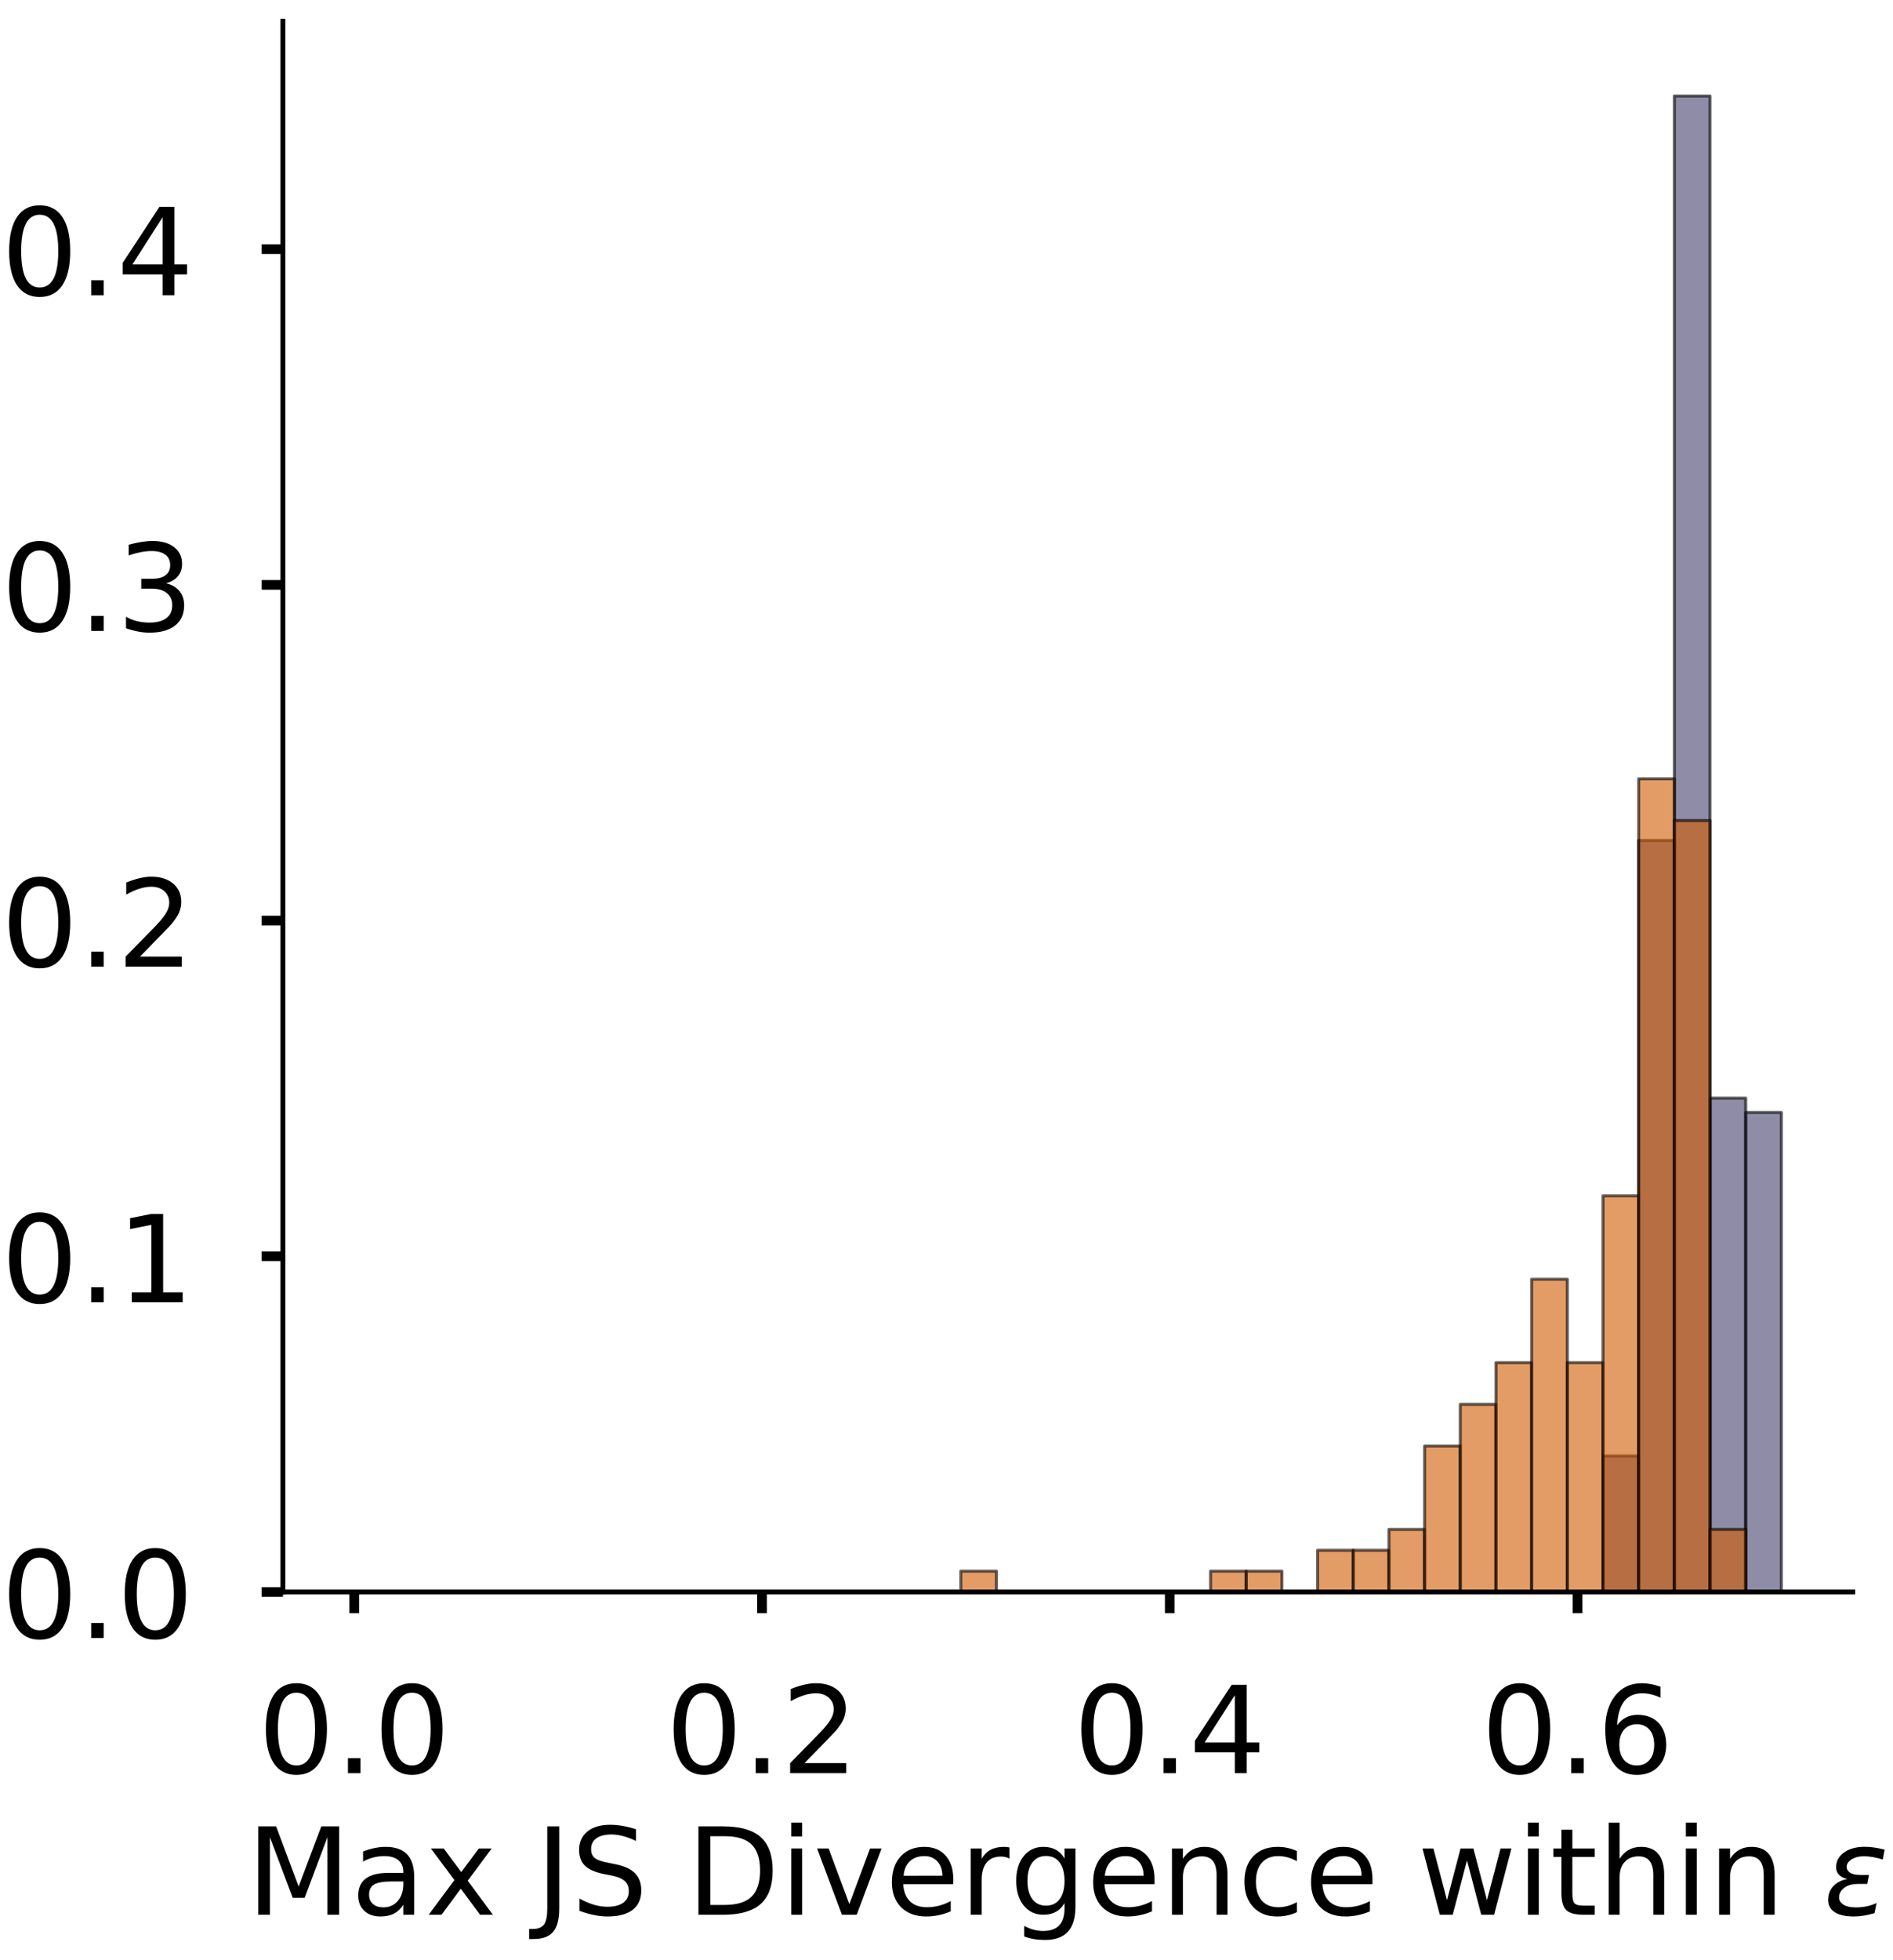 <?xml version="1.0" encoding="utf-8" standalone="no"?>
<!DOCTYPE svg PUBLIC "-//W3C//DTD SVG 1.1//EN"
  "http://www.w3.org/Graphics/SVG/1.1/DTD/svg11.dtd">
<!-- Created with matplotlib (https://matplotlib.org/) -->
<svg height="323.353pt" version="1.1" viewBox="0 0 312.497 323.353" width="312.497pt" xmlns="http://www.w3.org/2000/svg" xmlns:xlink="http://www.w3.org/1999/xlink">
 <defs>
  <style type="text/css">
*{stroke-linecap:butt;stroke-linejoin:round;}
  </style>
 </defs>
 <g id="figure_1">
  <g id="patch_1">
   <path d="M 0 323.353 
L 312.497 323.353 
L 312.497 -0 
L 0 -0 
z
" style="fill:#ffffff;"/>
  </g>
  <g id="axes_1">
   <g id="patch_2">
    <path d="M 46.7 262.653 
L 305.853 262.653 
L 305.853 3.5 
L 46.7 3.5 
z
" style="fill:#ffffff;"/>
   </g>
   <g id="patch_3">
    <path clip-path="url(#pbbf7c1e071)" d="M 58.48 262.653 
L 64.37 262.653 
L 64.37 262.653 
L 58.48 262.653 
z
" style="fill:#43406b;opacity:0.6;stroke:#000000;stroke-linejoin:miter;stroke-width:0.5;"/>
   </g>
   <g id="patch_4">
    <path clip-path="url(#pbbf7c1e071)" d="M 64.37 262.653 
L 70.259 262.653 
L 70.259 262.653 
L 64.37 262.653 
z
" style="fill:#43406b;opacity:0.6;stroke:#000000;stroke-linejoin:miter;stroke-width:0.5;"/>
   </g>
   <g id="patch_5">
    <path clip-path="url(#pbbf7c1e071)" d="M 70.259 262.653 
L 76.149 262.653 
L 76.149 262.653 
L 70.259 262.653 
z
" style="fill:#43406b;opacity:0.6;stroke:#000000;stroke-linejoin:miter;stroke-width:0.5;"/>
   </g>
   <g id="patch_6">
    <path clip-path="url(#pbbf7c1e071)" d="M 76.149 262.653 
L 82.039 262.653 
L 82.039 262.653 
L 76.149 262.653 
z
" style="fill:#43406b;opacity:0.6;stroke:#000000;stroke-linejoin:miter;stroke-width:0.5;"/>
   </g>
   <g id="patch_7">
    <path clip-path="url(#pbbf7c1e071)" d="M 82.039 262.653 
L 87.929 262.653 
L 87.929 262.653 
L 82.039 262.653 
z
" style="fill:#43406b;opacity:0.6;stroke:#000000;stroke-linejoin:miter;stroke-width:0.5;"/>
   </g>
   <g id="patch_8">
    <path clip-path="url(#pbbf7c1e071)" d="M 87.929 262.653 
L 93.819 262.653 
L 93.819 262.653 
L 87.929 262.653 
z
" style="fill:#43406b;opacity:0.6;stroke:#000000;stroke-linejoin:miter;stroke-width:0.5;"/>
   </g>
   <g id="patch_9">
    <path clip-path="url(#pbbf7c1e071)" d="M 93.819 262.653 
L 99.709 262.653 
L 99.709 262.653 
L 93.819 262.653 
z
" style="fill:#43406b;opacity:0.6;stroke:#000000;stroke-linejoin:miter;stroke-width:0.5;"/>
   </g>
   <g id="patch_10">
    <path clip-path="url(#pbbf7c1e071)" d="M 99.709 262.653 
L 105.598 262.653 
L 105.598 262.653 
L 99.709 262.653 
z
" style="fill:#43406b;opacity:0.6;stroke:#000000;stroke-linejoin:miter;stroke-width:0.5;"/>
   </g>
   <g id="patch_11">
    <path clip-path="url(#pbbf7c1e071)" d="M 105.598 262.653 
L 111.488 262.653 
L 111.488 262.653 
L 105.598 262.653 
z
" style="fill:#43406b;opacity:0.6;stroke:#000000;stroke-linejoin:miter;stroke-width:0.5;"/>
   </g>
   <g id="patch_12">
    <path clip-path="url(#pbbf7c1e071)" d="M 111.488 262.653 
L 117.378 262.653 
L 117.378 262.653 
L 111.488 262.653 
z
" style="fill:#43406b;opacity:0.6;stroke:#000000;stroke-linejoin:miter;stroke-width:0.5;"/>
   </g>
   <g id="patch_13">
    <path clip-path="url(#pbbf7c1e071)" d="M 117.378 262.653 
L 123.268 262.653 
L 123.268 262.653 
L 117.378 262.653 
z
" style="fill:#43406b;opacity:0.6;stroke:#000000;stroke-linejoin:miter;stroke-width:0.5;"/>
   </g>
   <g id="patch_14">
    <path clip-path="url(#pbbf7c1e071)" d="M 123.268 262.653 
L 129.158 262.653 
L 129.158 262.653 
L 123.268 262.653 
z
" style="fill:#43406b;opacity:0.6;stroke:#000000;stroke-linejoin:miter;stroke-width:0.5;"/>
   </g>
   <g id="patch_15">
    <path clip-path="url(#pbbf7c1e071)" d="M 129.158 262.653 
L 135.048 262.653 
L 135.048 262.653 
L 129.158 262.653 
z
" style="fill:#43406b;opacity:0.6;stroke:#000000;stroke-linejoin:miter;stroke-width:0.5;"/>
   </g>
   <g id="patch_16">
    <path clip-path="url(#pbbf7c1e071)" d="M 135.048 262.653 
L 140.938 262.653 
L 140.938 262.653 
L 135.048 262.653 
z
" style="fill:#43406b;opacity:0.6;stroke:#000000;stroke-linejoin:miter;stroke-width:0.5;"/>
   </g>
   <g id="patch_17">
    <path clip-path="url(#pbbf7c1e071)" d="M 140.938 262.653 
L 146.827 262.653 
L 146.827 262.653 
L 140.938 262.653 
z
" style="fill:#43406b;opacity:0.6;stroke:#000000;stroke-linejoin:miter;stroke-width:0.5;"/>
   </g>
   <g id="patch_18">
    <path clip-path="url(#pbbf7c1e071)" d="M 146.827 262.653 
L 152.717 262.653 
L 152.717 262.653 
L 146.827 262.653 
z
" style="fill:#43406b;opacity:0.6;stroke:#000000;stroke-linejoin:miter;stroke-width:0.5;"/>
   </g>
   <g id="patch_19">
    <path clip-path="url(#pbbf7c1e071)" d="M 152.717 262.653 
L 158.607 262.653 
L 158.607 262.653 
L 152.717 262.653 
z
" style="fill:#43406b;opacity:0.6;stroke:#000000;stroke-linejoin:miter;stroke-width:0.5;"/>
   </g>
   <g id="patch_20">
    <path clip-path="url(#pbbf7c1e071)" d="M 158.607 262.653 
L 164.497 262.653 
L 164.497 262.653 
L 158.607 262.653 
z
" style="fill:#43406b;opacity:0.6;stroke:#000000;stroke-linejoin:miter;stroke-width:0.5;"/>
   </g>
   <g id="patch_21">
    <path clip-path="url(#pbbf7c1e071)" d="M 164.497 262.653 
L 170.387 262.653 
L 170.387 262.653 
L 164.497 262.653 
z
" style="fill:#43406b;opacity:0.6;stroke:#000000;stroke-linejoin:miter;stroke-width:0.5;"/>
   </g>
   <g id="patch_22">
    <path clip-path="url(#pbbf7c1e071)" d="M 170.387 262.653 
L 176.277 262.653 
L 176.277 262.653 
L 170.387 262.653 
z
" style="fill:#43406b;opacity:0.6;stroke:#000000;stroke-linejoin:miter;stroke-width:0.5;"/>
   </g>
   <g id="patch_23">
    <path clip-path="url(#pbbf7c1e071)" d="M 176.277 262.653 
L 182.167 262.653 
L 182.167 262.653 
L 176.277 262.653 
z
" style="fill:#43406b;opacity:0.6;stroke:#000000;stroke-linejoin:miter;stroke-width:0.5;"/>
   </g>
   <g id="patch_24">
    <path clip-path="url(#pbbf7c1e071)" d="M 182.167 262.653 
L 188.056 262.653 
L 188.056 262.653 
L 182.167 262.653 
z
" style="fill:#43406b;opacity:0.6;stroke:#000000;stroke-linejoin:miter;stroke-width:0.5;"/>
   </g>
   <g id="patch_25">
    <path clip-path="url(#pbbf7c1e071)" d="M 188.056 262.653 
L 193.946 262.653 
L 193.946 262.653 
L 188.056 262.653 
z
" style="fill:#43406b;opacity:0.6;stroke:#000000;stroke-linejoin:miter;stroke-width:0.5;"/>
   </g>
   <g id="patch_26">
    <path clip-path="url(#pbbf7c1e071)" d="M 193.946 262.653 
L 199.836 262.653 
L 199.836 262.653 
L 193.946 262.653 
z
" style="fill:#43406b;opacity:0.6;stroke:#000000;stroke-linejoin:miter;stroke-width:0.5;"/>
   </g>
   <g id="patch_27">
    <path clip-path="url(#pbbf7c1e071)" d="M 199.836 262.653 
L 205.726 262.653 
L 205.726 262.653 
L 199.836 262.653 
z
" style="fill:#43406b;opacity:0.6;stroke:#000000;stroke-linejoin:miter;stroke-width:0.5;"/>
   </g>
   <g id="patch_28">
    <path clip-path="url(#pbbf7c1e071)" d="M 205.726 262.653 
L 211.616 262.653 
L 211.616 262.653 
L 205.726 262.653 
z
" style="fill:#43406b;opacity:0.6;stroke:#000000;stroke-linejoin:miter;stroke-width:0.5;"/>
   </g>
   <g id="patch_29">
    <path clip-path="url(#pbbf7c1e071)" d="M 211.616 262.653 
L 217.506 262.653 
L 217.506 262.653 
L 211.616 262.653 
z
" style="fill:#43406b;opacity:0.6;stroke:#000000;stroke-linejoin:miter;stroke-width:0.5;"/>
   </g>
   <g id="patch_30">
    <path clip-path="url(#pbbf7c1e071)" d="M 217.506 262.653 
L 223.395 262.653 
L 223.395 262.653 
L 217.506 262.653 
z
" style="fill:#43406b;opacity:0.6;stroke:#000000;stroke-linejoin:miter;stroke-width:0.5;"/>
   </g>
   <g id="patch_31">
    <path clip-path="url(#pbbf7c1e071)" d="M 223.395 262.653 
L 229.285 262.653 
L 229.285 262.653 
L 223.395 262.653 
z
" style="fill:#43406b;opacity:0.6;stroke:#000000;stroke-linejoin:miter;stroke-width:0.5;"/>
   </g>
   <g id="patch_32">
    <path clip-path="url(#pbbf7c1e071)" d="M 229.285 262.653 
L 235.175 262.653 
L 235.175 262.653 
L 229.285 262.653 
z
" style="fill:#43406b;opacity:0.6;stroke:#000000;stroke-linejoin:miter;stroke-width:0.5;"/>
   </g>
   <g id="patch_33">
    <path clip-path="url(#pbbf7c1e071)" d="M 235.175 262.653 
L 241.065 262.653 
L 241.065 262.653 
L 235.175 262.653 
z
" style="fill:#43406b;opacity:0.6;stroke:#000000;stroke-linejoin:miter;stroke-width:0.5;"/>
   </g>
   <g id="patch_34">
    <path clip-path="url(#pbbf7c1e071)" d="M 241.065 262.653 
L 246.955 262.653 
L 246.955 262.653 
L 241.065 262.653 
z
" style="fill:#43406b;opacity:0.6;stroke:#000000;stroke-linejoin:miter;stroke-width:0.5;"/>
   </g>
   <g id="patch_35">
    <path clip-path="url(#pbbf7c1e071)" d="M 246.955 262.653 
L 252.845 262.653 
L 252.845 262.653 
L 246.955 262.653 
z
" style="fill:#43406b;opacity:0.6;stroke:#000000;stroke-linejoin:miter;stroke-width:0.5;"/>
   </g>
   <g id="patch_36">
    <path clip-path="url(#pbbf7c1e071)" d="M 252.845 262.653 
L 258.735 262.653 
L 258.735 262.653 
L 252.845 262.653 
z
" style="fill:#43406b;opacity:0.6;stroke:#000000;stroke-linejoin:miter;stroke-width:0.5;"/>
   </g>
   <g id="patch_37">
    <path clip-path="url(#pbbf7c1e071)" d="M 258.735 262.653 
L 264.624 262.653 
L 264.624 262.653 
L 258.735 262.653 
z
" style="fill:#43406b;opacity:0.6;stroke:#000000;stroke-linejoin:miter;stroke-width:0.5;"/>
   </g>
   <g id="patch_38">
    <path clip-path="url(#pbbf7c1e071)" d="M 264.624 262.653 
L 270.514 262.653 
L 270.514 240.216 
L 264.624 240.216 
z
" style="fill:#43406b;opacity:0.6;stroke:#000000;stroke-linejoin:miter;stroke-width:0.5;"/>
   </g>
   <g id="patch_39">
    <path clip-path="url(#pbbf7c1e071)" d="M 270.514 262.653 
L 276.404 262.653 
L 276.404 138.657 
L 270.514 138.657 
z
" style="fill:#43406b;opacity:0.6;stroke:#000000;stroke-linejoin:miter;stroke-width:0.5;"/>
   </g>
   <g id="patch_40">
    <path clip-path="url(#pbbf7c1e071)" d="M 276.404 262.653 
L 282.294 262.653 
L 282.294 15.841 
L 276.404 15.841 
z
" style="fill:#43406b;opacity:0.6;stroke:#000000;stroke-linejoin:miter;stroke-width:0.5;"/>
   </g>
   <g id="patch_41">
    <path clip-path="url(#pbbf7c1e071)" d="M 282.294 262.653 
L 288.184 262.653 
L 288.184 181.17 
L 282.294 181.17 
z
" style="fill:#43406b;opacity:0.6;stroke:#000000;stroke-linejoin:miter;stroke-width:0.5;"/>
   </g>
   <g id="patch_42">
    <path clip-path="url(#pbbf7c1e071)" d="M 288.184 262.653 
L 294.074 262.653 
L 294.074 183.532 
L 288.184 183.532 
z
" style="fill:#43406b;opacity:0.6;stroke:#000000;stroke-linejoin:miter;stroke-width:0.5;"/>
   </g>
   <g id="patch_43">
    <path clip-path="url(#pbbf7c1e071)" d="M 58.48 262.653 
L 64.37 262.653 
L 64.37 262.653 
L 58.48 262.653 
z
" style="fill:#d15a00;opacity:0.6;stroke:#000000;stroke-linejoin:miter;stroke-width:0.5;"/>
   </g>
   <g id="patch_44">
    <path clip-path="url(#pbbf7c1e071)" d="M 64.37 262.653 
L 70.259 262.653 
L 70.259 262.653 
L 64.37 262.653 
z
" style="fill:#d15a00;opacity:0.6;stroke:#000000;stroke-linejoin:miter;stroke-width:0.5;"/>
   </g>
   <g id="patch_45">
    <path clip-path="url(#pbbf7c1e071)" d="M 70.259 262.653 
L 76.149 262.653 
L 76.149 262.653 
L 70.259 262.653 
z
" style="fill:#d15a00;opacity:0.6;stroke:#000000;stroke-linejoin:miter;stroke-width:0.5;"/>
   </g>
   <g id="patch_46">
    <path clip-path="url(#pbbf7c1e071)" d="M 76.149 262.653 
L 82.039 262.653 
L 82.039 262.653 
L 76.149 262.653 
z
" style="fill:#d15a00;opacity:0.6;stroke:#000000;stroke-linejoin:miter;stroke-width:0.5;"/>
   </g>
   <g id="patch_47">
    <path clip-path="url(#pbbf7c1e071)" d="M 82.039 262.653 
L 87.929 262.653 
L 87.929 262.653 
L 82.039 262.653 
z
" style="fill:#d15a00;opacity:0.6;stroke:#000000;stroke-linejoin:miter;stroke-width:0.5;"/>
   </g>
   <g id="patch_48">
    <path clip-path="url(#pbbf7c1e071)" d="M 87.929 262.653 
L 93.819 262.653 
L 93.819 262.653 
L 87.929 262.653 
z
" style="fill:#d15a00;opacity:0.6;stroke:#000000;stroke-linejoin:miter;stroke-width:0.5;"/>
   </g>
   <g id="patch_49">
    <path clip-path="url(#pbbf7c1e071)" d="M 93.819 262.653 
L 99.709 262.653 
L 99.709 262.653 
L 93.819 262.653 
z
" style="fill:#d15a00;opacity:0.6;stroke:#000000;stroke-linejoin:miter;stroke-width:0.5;"/>
   </g>
   <g id="patch_50">
    <path clip-path="url(#pbbf7c1e071)" d="M 99.709 262.653 
L 105.598 262.653 
L 105.598 262.653 
L 99.709 262.653 
z
" style="fill:#d15a00;opacity:0.6;stroke:#000000;stroke-linejoin:miter;stroke-width:0.5;"/>
   </g>
   <g id="patch_51">
    <path clip-path="url(#pbbf7c1e071)" d="M 105.598 262.653 
L 111.488 262.653 
L 111.488 262.653 
L 105.598 262.653 
z
" style="fill:#d15a00;opacity:0.6;stroke:#000000;stroke-linejoin:miter;stroke-width:0.5;"/>
   </g>
   <g id="patch_52">
    <path clip-path="url(#pbbf7c1e071)" d="M 111.488 262.653 
L 117.378 262.653 
L 117.378 262.653 
L 111.488 262.653 
z
" style="fill:#d15a00;opacity:0.6;stroke:#000000;stroke-linejoin:miter;stroke-width:0.5;"/>
   </g>
   <g id="patch_53">
    <path clip-path="url(#pbbf7c1e071)" d="M 117.378 262.653 
L 123.268 262.653 
L 123.268 262.653 
L 117.378 262.653 
z
" style="fill:#d15a00;opacity:0.6;stroke:#000000;stroke-linejoin:miter;stroke-width:0.5;"/>
   </g>
   <g id="patch_54">
    <path clip-path="url(#pbbf7c1e071)" d="M 123.268 262.653 
L 129.158 262.653 
L 129.158 262.653 
L 123.268 262.653 
z
" style="fill:#d15a00;opacity:0.6;stroke:#000000;stroke-linejoin:miter;stroke-width:0.5;"/>
   </g>
   <g id="patch_55">
    <path clip-path="url(#pbbf7c1e071)" d="M 129.158 262.653 
L 135.048 262.653 
L 135.048 262.653 
L 129.158 262.653 
z
" style="fill:#d15a00;opacity:0.6;stroke:#000000;stroke-linejoin:miter;stroke-width:0.5;"/>
   </g>
   <g id="patch_56">
    <path clip-path="url(#pbbf7c1e071)" d="M 135.048 262.653 
L 140.938 262.653 
L 140.938 262.653 
L 135.048 262.653 
z
" style="fill:#d15a00;opacity:0.6;stroke:#000000;stroke-linejoin:miter;stroke-width:0.5;"/>
   </g>
   <g id="patch_57">
    <path clip-path="url(#pbbf7c1e071)" d="M 140.938 262.653 
L 146.827 262.653 
L 146.827 262.653 
L 140.938 262.653 
z
" style="fill:#d15a00;opacity:0.6;stroke:#000000;stroke-linejoin:miter;stroke-width:0.5;"/>
   </g>
   <g id="patch_58">
    <path clip-path="url(#pbbf7c1e071)" d="M 146.827 262.653 
L 152.717 262.653 
L 152.717 262.653 
L 146.827 262.653 
z
" style="fill:#d15a00;opacity:0.6;stroke:#000000;stroke-linejoin:miter;stroke-width:0.5;"/>
   </g>
   <g id="patch_59">
    <path clip-path="url(#pbbf7c1e071)" d="M 152.717 262.653 
L 158.607 262.653 
L 158.607 262.653 
L 152.717 262.653 
z
" style="fill:#d15a00;opacity:0.6;stroke:#000000;stroke-linejoin:miter;stroke-width:0.5;"/>
   </g>
   <g id="patch_60">
    <path clip-path="url(#pbbf7c1e071)" d="M 158.607 262.653 
L 164.497 262.653 
L 164.497 259.213 
L 158.607 259.213 
z
" style="fill:#d15a00;opacity:0.6;stroke:#000000;stroke-linejoin:miter;stroke-width:0.5;"/>
   </g>
   <g id="patch_61">
    <path clip-path="url(#pbbf7c1e071)" d="M 164.497 262.653 
L 170.387 262.653 
L 170.387 262.653 
L 164.497 262.653 
z
" style="fill:#d15a00;opacity:0.6;stroke:#000000;stroke-linejoin:miter;stroke-width:0.5;"/>
   </g>
   <g id="patch_62">
    <path clip-path="url(#pbbf7c1e071)" d="M 170.387 262.653 
L 176.277 262.653 
L 176.277 262.653 
L 170.387 262.653 
z
" style="fill:#d15a00;opacity:0.6;stroke:#000000;stroke-linejoin:miter;stroke-width:0.5;"/>
   </g>
   <g id="patch_63">
    <path clip-path="url(#pbbf7c1e071)" d="M 176.277 262.653 
L 182.167 262.653 
L 182.167 262.653 
L 176.277 262.653 
z
" style="fill:#d15a00;opacity:0.6;stroke:#000000;stroke-linejoin:miter;stroke-width:0.5;"/>
   </g>
   <g id="patch_64">
    <path clip-path="url(#pbbf7c1e071)" d="M 182.167 262.653 
L 188.056 262.653 
L 188.056 262.653 
L 182.167 262.653 
z
" style="fill:#d15a00;opacity:0.6;stroke:#000000;stroke-linejoin:miter;stroke-width:0.5;"/>
   </g>
   <g id="patch_65">
    <path clip-path="url(#pbbf7c1e071)" d="M 188.056 262.653 
L 193.946 262.653 
L 193.946 262.653 
L 188.056 262.653 
z
" style="fill:#d15a00;opacity:0.6;stroke:#000000;stroke-linejoin:miter;stroke-width:0.5;"/>
   </g>
   <g id="patch_66">
    <path clip-path="url(#pbbf7c1e071)" d="M 193.946 262.653 
L 199.836 262.653 
L 199.836 262.653 
L 193.946 262.653 
z
" style="fill:#d15a00;opacity:0.6;stroke:#000000;stroke-linejoin:miter;stroke-width:0.5;"/>
   </g>
   <g id="patch_67">
    <path clip-path="url(#pbbf7c1e071)" d="M 199.836 262.653 
L 205.726 262.653 
L 205.726 259.213 
L 199.836 259.213 
z
" style="fill:#d15a00;opacity:0.6;stroke:#000000;stroke-linejoin:miter;stroke-width:0.5;"/>
   </g>
   <g id="patch_68">
    <path clip-path="url(#pbbf7c1e071)" d="M 205.726 262.653 
L 211.616 262.653 
L 211.616 259.213 
L 205.726 259.213 
z
" style="fill:#d15a00;opacity:0.6;stroke:#000000;stroke-linejoin:miter;stroke-width:0.5;"/>
   </g>
   <g id="patch_69">
    <path clip-path="url(#pbbf7c1e071)" d="M 211.616 262.653 
L 217.506 262.653 
L 217.506 262.653 
L 211.616 262.653 
z
" style="fill:#d15a00;opacity:0.6;stroke:#000000;stroke-linejoin:miter;stroke-width:0.5;"/>
   </g>
   <g id="patch_70">
    <path clip-path="url(#pbbf7c1e071)" d="M 217.506 262.653 
L 223.395 262.653 
L 223.395 255.773 
L 217.506 255.773 
z
" style="fill:#d15a00;opacity:0.6;stroke:#000000;stroke-linejoin:miter;stroke-width:0.5;"/>
   </g>
   <g id="patch_71">
    <path clip-path="url(#pbbf7c1e071)" d="M 223.395 262.653 
L 229.285 262.653 
L 229.285 255.773 
L 223.395 255.773 
z
" style="fill:#d15a00;opacity:0.6;stroke:#000000;stroke-linejoin:miter;stroke-width:0.5;"/>
   </g>
   <g id="patch_72">
    <path clip-path="url(#pbbf7c1e071)" d="M 229.285 262.653 
L 235.175 262.653 
L 235.175 252.333 
L 229.285 252.333 
z
" style="fill:#d15a00;opacity:0.6;stroke:#000000;stroke-linejoin:miter;stroke-width:0.5;"/>
   </g>
   <g id="patch_73">
    <path clip-path="url(#pbbf7c1e071)" d="M 235.175 262.653 
L 241.065 262.653 
L 241.065 238.573 
L 235.175 238.573 
z
" style="fill:#d15a00;opacity:0.6;stroke:#000000;stroke-linejoin:miter;stroke-width:0.5;"/>
   </g>
   <g id="patch_74">
    <path clip-path="url(#pbbf7c1e071)" d="M 241.065 262.653 
L 246.955 262.653 
L 246.955 231.693 
L 241.065 231.693 
z
" style="fill:#d15a00;opacity:0.6;stroke:#000000;stroke-linejoin:miter;stroke-width:0.5;"/>
   </g>
   <g id="patch_75">
    <path clip-path="url(#pbbf7c1e071)" d="M 246.955 262.653 
L 252.845 262.653 
L 252.845 224.812 
L 246.955 224.812 
z
" style="fill:#d15a00;opacity:0.6;stroke:#000000;stroke-linejoin:miter;stroke-width:0.5;"/>
   </g>
   <g id="patch_76">
    <path clip-path="url(#pbbf7c1e071)" d="M 252.845 262.653 
L 258.735 262.653 
L 258.735 211.052 
L 252.845 211.052 
z
" style="fill:#d15a00;opacity:0.6;stroke:#000000;stroke-linejoin:miter;stroke-width:0.5;"/>
   </g>
   <g id="patch_77">
    <path clip-path="url(#pbbf7c1e071)" d="M 258.735 262.653 
L 264.624 262.653 
L 264.624 224.812 
L 258.735 224.812 
z
" style="fill:#d15a00;opacity:0.6;stroke:#000000;stroke-linejoin:miter;stroke-width:0.5;"/>
   </g>
   <g id="patch_78">
    <path clip-path="url(#pbbf7c1e071)" d="M 264.624 262.653 
L 270.514 262.653 
L 270.514 197.292 
L 264.624 197.292 
z
" style="fill:#d15a00;opacity:0.6;stroke:#000000;stroke-linejoin:miter;stroke-width:0.5;"/>
   </g>
   <g id="patch_79">
    <path clip-path="url(#pbbf7c1e071)" d="M 270.514 262.653 
L 276.404 262.653 
L 276.404 128.49 
L 270.514 128.49 
z
" style="fill:#d15a00;opacity:0.6;stroke:#000000;stroke-linejoin:miter;stroke-width:0.5;"/>
   </g>
   <g id="patch_80">
    <path clip-path="url(#pbbf7c1e071)" d="M 276.404 262.653 
L 282.294 262.653 
L 282.294 135.37 
L 276.404 135.37 
z
" style="fill:#d15a00;opacity:0.6;stroke:#000000;stroke-linejoin:miter;stroke-width:0.5;"/>
   </g>
   <g id="patch_81">
    <path clip-path="url(#pbbf7c1e071)" d="M 282.294 262.653 
L 288.184 262.653 
L 288.184 252.333 
L 282.294 252.333 
z
" style="fill:#d15a00;opacity:0.6;stroke:#000000;stroke-linejoin:miter;stroke-width:0.5;"/>
   </g>
   <g id="patch_82">
    <path clip-path="url(#pbbf7c1e071)" d="M 288.184 262.653 
L 294.074 262.653 
L 294.074 262.653 
L 288.184 262.653 
z
" style="fill:#d15a00;opacity:0.6;stroke:#000000;stroke-linejoin:miter;stroke-width:0.5;"/>
   </g>
   <g id="matplotlib.axis_1">
    <g id="xtick_1">
     <g id="line2d_1">
      <defs>
       <path d="M 0 0 
L 0 3.5 
" id="m2f07a4a02c" style="stroke:#000000;stroke-width:1.6;"/>
      </defs>
      <g>
       <use style="stroke:#000000;stroke-width:1.6;" x="58.48" xlink:href="#m2f07a4a02c" y="262.653"/>
      </g>
     </g>
     <g id="text_1">
      <!-- 0.0 -->
      <defs>
       <path d="M 31.781 66.406 
Q 24.172 66.406 20.328 58.906 
Q 16.5 51.422 16.5 36.375 
Q 16.5 21.391 20.328 13.891 
Q 24.172 6.391 31.781 6.391 
Q 39.453 6.391 43.281 13.891 
Q 47.125 21.391 47.125 36.375 
Q 47.125 51.422 43.281 58.906 
Q 39.453 66.406 31.781 66.406 
z
M 31.781 74.219 
Q 44.047 74.219 50.516 64.516 
Q 56.984 54.828 56.984 36.375 
Q 56.984 17.969 50.516 8.266 
Q 44.047 -1.422 31.781 -1.422 
Q 19.531 -1.422 13.062 8.266 
Q 6.594 17.969 6.594 36.375 
Q 6.594 54.828 13.062 64.516 
Q 19.531 74.219 31.781 74.219 
z
" id="DejaVuSans-48"/>
       <path d="M 10.688 12.406 
L 21 12.406 
L 21 0 
L 10.688 0 
z
" id="DejaVuSans-46"/>
      </defs>
      <g transform="translate(42.577 292.55)scale(0.2 -0.2)">
       <use xlink:href="#DejaVuSans-48"/>
       <use x="63.623" xlink:href="#DejaVuSans-46"/>
       <use x="95.41" xlink:href="#DejaVuSans-48"/>
      </g>
     </g>
    </g>
    <g id="xtick_2">
     <g id="line2d_2">
      <g>
       <use style="stroke:#000000;stroke-width:1.6;" x="125.792" xlink:href="#m2f07a4a02c" y="262.653"/>
      </g>
     </g>
     <g id="text_2">
      <!-- 0.2 -->
      <defs>
       <path d="M 19.188 8.297 
L 53.609 8.297 
L 53.609 0 
L 7.328 0 
L 7.328 8.297 
Q 12.938 14.109 22.625 23.891 
Q 32.328 33.688 34.812 36.531 
Q 39.547 41.844 41.422 45.531 
Q 43.312 49.219 43.312 52.781 
Q 43.312 58.594 39.234 62.25 
Q 35.156 65.922 28.609 65.922 
Q 23.969 65.922 18.812 64.312 
Q 13.672 62.703 7.812 59.422 
L 7.812 69.391 
Q 13.766 71.781 18.938 73 
Q 24.125 74.219 28.422 74.219 
Q 39.75 74.219 46.484 68.547 
Q 53.219 62.891 53.219 53.422 
Q 53.219 48.922 51.531 44.891 
Q 49.859 40.875 45.406 35.406 
Q 44.188 33.984 37.641 27.219 
Q 31.109 20.453 19.188 8.297 
z
" id="DejaVuSans-50"/>
      </defs>
      <g transform="translate(109.889 292.55)scale(0.2 -0.2)">
       <use xlink:href="#DejaVuSans-48"/>
       <use x="63.623" xlink:href="#DejaVuSans-46"/>
       <use x="95.41" xlink:href="#DejaVuSans-50"/>
      </g>
     </g>
    </g>
    <g id="xtick_3">
     <g id="line2d_3">
      <g>
       <use style="stroke:#000000;stroke-width:1.6;" x="193.105" xlink:href="#m2f07a4a02c" y="262.653"/>
      </g>
     </g>
     <g id="text_3">
      <!-- 0.4 -->
      <defs>
       <path d="M 37.797 64.312 
L 12.891 25.391 
L 37.797 25.391 
z
M 35.203 72.906 
L 47.609 72.906 
L 47.609 25.391 
L 58.016 25.391 
L 58.016 17.188 
L 47.609 17.188 
L 47.609 0 
L 37.797 0 
L 37.797 17.188 
L 4.891 17.188 
L 4.891 26.703 
z
" id="DejaVuSans-52"/>
      </defs>
      <g transform="translate(177.202 292.55)scale(0.2 -0.2)">
       <use xlink:href="#DejaVuSans-48"/>
       <use x="63.623" xlink:href="#DejaVuSans-46"/>
       <use x="95.41" xlink:href="#DejaVuSans-52"/>
      </g>
     </g>
    </g>
    <g id="xtick_4">
     <g id="line2d_4">
      <g>
       <use style="stroke:#000000;stroke-width:1.6;" x="260.417" xlink:href="#m2f07a4a02c" y="262.653"/>
      </g>
     </g>
     <g id="text_4">
      <!-- 0.6 -->
      <defs>
       <path d="M 33.016 40.375 
Q 26.375 40.375 22.484 35.828 
Q 18.609 31.297 18.609 23.391 
Q 18.609 15.531 22.484 10.953 
Q 26.375 6.391 33.016 6.391 
Q 39.656 6.391 43.531 10.953 
Q 47.406 15.531 47.406 23.391 
Q 47.406 31.297 43.531 35.828 
Q 39.656 40.375 33.016 40.375 
z
M 52.594 71.297 
L 52.594 62.312 
Q 48.875 64.062 45.094 64.984 
Q 41.312 65.922 37.594 65.922 
Q 27.828 65.922 22.672 59.328 
Q 17.531 52.734 16.797 39.406 
Q 19.672 43.656 24.016 45.922 
Q 28.375 48.188 33.594 48.188 
Q 44.578 48.188 50.953 41.516 
Q 57.328 34.859 57.328 23.391 
Q 57.328 12.156 50.688 5.359 
Q 44.047 -1.422 33.016 -1.422 
Q 20.359 -1.422 13.672 8.266 
Q 6.984 17.969 6.984 36.375 
Q 6.984 53.656 15.188 63.938 
Q 23.391 74.219 37.203 74.219 
Q 40.922 74.219 44.703 73.484 
Q 48.484 72.75 52.594 71.297 
z
" id="DejaVuSans-54"/>
      </defs>
      <g transform="translate(244.514 292.55)scale(0.2 -0.2)">
       <use xlink:href="#DejaVuSans-48"/>
       <use x="63.623" xlink:href="#DejaVuSans-46"/>
       <use x="95.41" xlink:href="#DejaVuSans-54"/>
      </g>
     </g>
    </g>
    <g id="text_5">
     <!-- Max JS Divergence within $\epsilon$ -->
     <defs>
      <path d="M 9.812 72.906 
L 24.516 72.906 
L 43.109 23.297 
L 61.812 72.906 
L 76.516 72.906 
L 76.516 0 
L 66.891 0 
L 66.891 64.016 
L 48.094 14.016 
L 38.188 14.016 
L 19.391 64.016 
L 19.391 0 
L 9.812 0 
z
" id="DejaVuSans-77"/>
      <path d="M 34.281 27.484 
Q 23.391 27.484 19.188 25 
Q 14.984 22.516 14.984 16.5 
Q 14.984 11.719 18.141 8.906 
Q 21.297 6.109 26.703 6.109 
Q 34.188 6.109 38.703 11.406 
Q 43.219 16.703 43.219 25.484 
L 43.219 27.484 
z
M 52.203 31.203 
L 52.203 0 
L 43.219 0 
L 43.219 8.297 
Q 40.141 3.328 35.547 0.953 
Q 30.953 -1.422 24.312 -1.422 
Q 15.922 -1.422 10.953 3.297 
Q 6 8.016 6 15.922 
Q 6 25.141 12.172 29.828 
Q 18.359 34.516 30.609 34.516 
L 43.219 34.516 
L 43.219 35.406 
Q 43.219 41.609 39.141 45 
Q 35.062 48.391 27.688 48.391 
Q 23 48.391 18.547 47.266 
Q 14.109 46.141 10.016 43.891 
L 10.016 52.203 
Q 14.938 54.109 19.578 55.047 
Q 24.219 56 28.609 56 
Q 40.484 56 46.344 49.844 
Q 52.203 43.703 52.203 31.203 
z
" id="DejaVuSans-97"/>
      <path d="M 54.891 54.688 
L 35.109 28.078 
L 55.906 0 
L 45.312 0 
L 29.391 21.484 
L 13.484 0 
L 2.875 0 
L 24.125 28.609 
L 4.688 54.688 
L 15.281 54.688 
L 29.781 35.203 
L 44.281 54.688 
z
" id="DejaVuSans-120"/>
      <path id="DejaVuSans-32"/>
      <path d="M 9.812 72.906 
L 19.672 72.906 
L 19.672 5.078 
Q 19.672 -8.109 14.672 -14.062 
Q 9.672 -20.016 -1.422 -20.016 
L -5.172 -20.016 
L -5.172 -11.719 
L -2.094 -11.719 
Q 4.438 -11.719 7.125 -8.047 
Q 9.812 -4.391 9.812 5.078 
z
" id="DejaVuSans-74"/>
      <path d="M 53.516 70.516 
L 53.516 60.891 
Q 47.906 63.578 42.922 64.891 
Q 37.938 66.219 33.297 66.219 
Q 25.25 66.219 20.875 63.094 
Q 16.5 59.969 16.5 54.203 
Q 16.5 49.359 19.406 46.891 
Q 22.312 44.438 30.422 42.922 
L 36.375 41.703 
Q 47.406 39.594 52.656 34.297 
Q 57.906 29 57.906 20.125 
Q 57.906 9.516 50.797 4.047 
Q 43.703 -1.422 29.984 -1.422 
Q 24.812 -1.422 18.969 -0.25 
Q 13.141 0.922 6.891 3.219 
L 6.891 13.375 
Q 12.891 10.016 18.656 8.297 
Q 24.422 6.594 29.984 6.594 
Q 38.422 6.594 43.016 9.906 
Q 47.609 13.234 47.609 19.391 
Q 47.609 24.75 44.312 27.781 
Q 41.016 30.812 33.5 32.328 
L 27.484 33.5 
Q 16.453 35.688 11.516 40.375 
Q 6.594 45.062 6.594 53.422 
Q 6.594 63.094 13.406 68.656 
Q 20.219 74.219 32.172 74.219 
Q 37.312 74.219 42.625 73.281 
Q 47.953 72.359 53.516 70.516 
z
" id="DejaVuSans-83"/>
      <path d="M 19.672 64.797 
L 19.672 8.109 
L 31.594 8.109 
Q 46.688 8.109 53.688 14.938 
Q 60.688 21.781 60.688 36.531 
Q 60.688 51.172 53.688 57.984 
Q 46.688 64.797 31.594 64.797 
z
M 9.812 72.906 
L 30.078 72.906 
Q 51.266 72.906 61.172 64.094 
Q 71.094 55.281 71.094 36.531 
Q 71.094 17.672 61.125 8.828 
Q 51.172 0 30.078 0 
L 9.812 0 
z
" id="DejaVuSans-68"/>
      <path d="M 9.422 54.688 
L 18.406 54.688 
L 18.406 0 
L 9.422 0 
z
M 9.422 75.984 
L 18.406 75.984 
L 18.406 64.594 
L 9.422 64.594 
z
" id="DejaVuSans-105"/>
      <path d="M 2.984 54.688 
L 12.5 54.688 
L 29.594 8.797 
L 46.688 54.688 
L 56.203 54.688 
L 35.688 0 
L 23.484 0 
z
" id="DejaVuSans-118"/>
      <path d="M 56.203 29.594 
L 56.203 25.203 
L 14.891 25.203 
Q 15.484 15.922 20.484 11.062 
Q 25.484 6.203 34.422 6.203 
Q 39.594 6.203 44.453 7.469 
Q 49.312 8.734 54.109 11.281 
L 54.109 2.781 
Q 49.266 0.734 44.188 -0.344 
Q 39.109 -1.422 33.891 -1.422 
Q 20.797 -1.422 13.156 6.188 
Q 5.516 13.812 5.516 26.812 
Q 5.516 40.234 12.766 48.109 
Q 20.016 56 32.328 56 
Q 43.359 56 49.781 48.891 
Q 56.203 41.797 56.203 29.594 
z
M 47.219 32.234 
Q 47.125 39.594 43.094 43.984 
Q 39.062 48.391 32.422 48.391 
Q 24.906 48.391 20.391 44.141 
Q 15.875 39.891 15.188 32.172 
z
" id="DejaVuSans-101"/>
      <path d="M 41.109 46.297 
Q 39.594 47.172 37.812 47.578 
Q 36.031 48 33.891 48 
Q 26.266 48 22.188 43.047 
Q 18.109 38.094 18.109 28.812 
L 18.109 0 
L 9.078 0 
L 9.078 54.688 
L 18.109 54.688 
L 18.109 46.188 
Q 20.953 51.172 25.484 53.578 
Q 30.031 56 36.531 56 
Q 37.453 56 38.578 55.875 
Q 39.703 55.766 41.062 55.516 
z
" id="DejaVuSans-114"/>
      <path d="M 45.406 27.984 
Q 45.406 37.75 41.375 43.109 
Q 37.359 48.484 30.078 48.484 
Q 22.859 48.484 18.828 43.109 
Q 14.797 37.75 14.797 27.984 
Q 14.797 18.266 18.828 12.891 
Q 22.859 7.516 30.078 7.516 
Q 37.359 7.516 41.375 12.891 
Q 45.406 18.266 45.406 27.984 
z
M 54.391 6.781 
Q 54.391 -7.172 48.188 -13.984 
Q 42 -20.797 29.203 -20.797 
Q 24.469 -20.797 20.266 -20.094 
Q 16.062 -19.391 12.109 -17.922 
L 12.109 -9.188 
Q 16.062 -11.328 19.922 -12.344 
Q 23.781 -13.375 27.781 -13.375 
Q 36.625 -13.375 41.016 -8.766 
Q 45.406 -4.156 45.406 5.172 
L 45.406 9.625 
Q 42.625 4.781 38.281 2.391 
Q 33.938 0 27.875 0 
Q 17.828 0 11.672 7.656 
Q 5.516 15.328 5.516 27.984 
Q 5.516 40.672 11.672 48.328 
Q 17.828 56 27.875 56 
Q 33.938 56 38.281 53.609 
Q 42.625 51.219 45.406 46.391 
L 45.406 54.688 
L 54.391 54.688 
z
" id="DejaVuSans-103"/>
      <path d="M 54.891 33.016 
L 54.891 0 
L 45.906 0 
L 45.906 32.719 
Q 45.906 40.484 42.875 44.328 
Q 39.844 48.188 33.797 48.188 
Q 26.516 48.188 22.312 43.547 
Q 18.109 38.922 18.109 30.906 
L 18.109 0 
L 9.078 0 
L 9.078 54.688 
L 18.109 54.688 
L 18.109 46.188 
Q 21.344 51.125 25.703 53.562 
Q 30.078 56 35.797 56 
Q 45.219 56 50.047 50.172 
Q 54.891 44.344 54.891 33.016 
z
" id="DejaVuSans-110"/>
      <path d="M 48.781 52.594 
L 48.781 44.188 
Q 44.969 46.297 41.141 47.344 
Q 37.312 48.391 33.406 48.391 
Q 24.656 48.391 19.812 42.844 
Q 14.984 37.312 14.984 27.297 
Q 14.984 17.281 19.812 11.734 
Q 24.656 6.203 33.406 6.203 
Q 37.312 6.203 41.141 7.25 
Q 44.969 8.297 48.781 10.406 
L 48.781 2.094 
Q 45.016 0.344 40.984 -0.531 
Q 36.969 -1.422 32.422 -1.422 
Q 20.062 -1.422 12.781 6.344 
Q 5.516 14.109 5.516 27.297 
Q 5.516 40.672 12.859 48.328 
Q 20.219 56 33.016 56 
Q 37.156 56 41.109 55.141 
Q 45.062 54.297 48.781 52.594 
z
" id="DejaVuSans-99"/>
      <path d="M 4.203 54.688 
L 13.188 54.688 
L 24.422 12.016 
L 35.594 54.688 
L 46.188 54.688 
L 57.422 12.016 
L 68.609 54.688 
L 77.594 54.688 
L 63.281 0 
L 52.688 0 
L 40.922 44.828 
L 29.109 0 
L 18.5 0 
z
" id="DejaVuSans-119"/>
      <path d="M 18.312 70.219 
L 18.312 54.688 
L 36.812 54.688 
L 36.812 47.703 
L 18.312 47.703 
L 18.312 18.016 
Q 18.312 11.328 20.141 9.422 
Q 21.969 7.516 27.594 7.516 
L 36.812 7.516 
L 36.812 0 
L 27.594 0 
Q 17.188 0 13.234 3.875 
Q 9.281 7.766 9.281 18.016 
L 9.281 47.703 
L 2.688 47.703 
L 2.688 54.688 
L 9.281 54.688 
L 9.281 70.219 
z
" id="DejaVuSans-116"/>
      <path d="M 54.891 33.016 
L 54.891 0 
L 45.906 0 
L 45.906 32.719 
Q 45.906 40.484 42.875 44.328 
Q 39.844 48.188 33.797 48.188 
Q 26.516 48.188 22.312 43.547 
Q 18.109 38.922 18.109 30.906 
L 18.109 0 
L 9.078 0 
L 9.078 75.984 
L 18.109 75.984 
L 18.109 46.188 
Q 21.344 51.125 25.703 53.562 
Q 30.078 56 35.797 56 
Q 45.219 56 50.047 50.172 
Q 54.891 44.344 54.891 33.016 
z
" id="DejaVuSans-104"/>
      <path d="M 19.734 29.5 
Q 14.453 30.672 12.156 33.844 
Q 10.453 36.078 10.453 39.109 
Q 10.453 47.406 18.359 52.25 
Q 24.609 56.062 34.188 56.062 
Q 37.891 56.062 41.938 55.469 
Q 46 54.891 50.531 53.719 
L 48.969 45.562 
Q 44.484 46.969 40.719 47.609 
Q 36.859 48.25 33.406 48.25 
Q 27.594 48.25 23.781 46 
Q 19.188 43.312 19.188 39.406 
Q 19.188 36.812 21.578 35.016 
Q 24.422 32.859 30.078 32.859 
L 37.641 32.859 
L 36.234 25.438 
L 29 25.438 
Q 22.266 25.438 18.312 22.953 
Q 12.938 19.578 12.938 14.312 
Q 12.938 10.984 15.828 8.797 
Q 19.438 6.062 26.812 6.062 
Q 31.344 6.062 35.688 6.938 
Q 40.047 7.859 43.844 9.672 
L 42.188 1.312 
Q 37.547 -0.047 33.297 -0.734 
Q 29.047 -1.422 25.141 -1.422 
Q 13.531 -1.422 8.062 3.031 
Q 3.906 6.453 3.906 12.203 
Q 3.906 19.969 9.375 24.75 
Q 13.422 28.328 19.734 29.5 
z
" id="DejaVuSans-Oblique-949"/>
     </defs>
     <g transform="translate(40.677 315.91)scale(0.2 -0.2)">
      <use transform="translate(0 0.016)" xlink:href="#DejaVuSans-77"/>
      <use transform="translate(86.279 0.016)" xlink:href="#DejaVuSans-97"/>
      <use transform="translate(147.559 0.016)" xlink:href="#DejaVuSans-120"/>
      <use transform="translate(206.738 0.016)" xlink:href="#DejaVuSans-32"/>
      <use transform="translate(238.525 0.016)" xlink:href="#DejaVuSans-74"/>
      <use transform="translate(268.018 0.016)" xlink:href="#DejaVuSans-83"/>
      <use transform="translate(331.494 0.016)" xlink:href="#DejaVuSans-32"/>
      <use transform="translate(363.281 0.016)" xlink:href="#DejaVuSans-68"/>
      <use transform="translate(440.283 0.016)" xlink:href="#DejaVuSans-105"/>
      <use transform="translate(468.066 0.016)" xlink:href="#DejaVuSans-118"/>
      <use transform="translate(527.246 0.016)" xlink:href="#DejaVuSans-101"/>
      <use transform="translate(588.77 0.016)" xlink:href="#DejaVuSans-114"/>
      <use transform="translate(629.883 0.016)" xlink:href="#DejaVuSans-103"/>
      <use transform="translate(693.359 0.016)" xlink:href="#DejaVuSans-101"/>
      <use transform="translate(754.883 0.016)" xlink:href="#DejaVuSans-110"/>
      <use transform="translate(818.262 0.016)" xlink:href="#DejaVuSans-99"/>
      <use transform="translate(873.242 0.016)" xlink:href="#DejaVuSans-101"/>
      <use transform="translate(934.766 0.016)" xlink:href="#DejaVuSans-32"/>
      <use transform="translate(966.553 0.016)" xlink:href="#DejaVuSans-119"/>
      <use transform="translate(1048.34 0.016)" xlink:href="#DejaVuSans-105"/>
      <use transform="translate(1076.123 0.016)" xlink:href="#DejaVuSans-116"/>
      <use transform="translate(1115.332 0.016)" xlink:href="#DejaVuSans-104"/>
      <use transform="translate(1178.711 0.016)" xlink:href="#DejaVuSans-105"/>
      <use transform="translate(1206.494 0.016)" xlink:href="#DejaVuSans-110"/>
      <use transform="translate(1269.873 0.016)" xlink:href="#DejaVuSans-32"/>
      <use transform="translate(1301.66 0.016)" xlink:href="#DejaVuSans-Oblique-949"/>
     </g>
    </g>
   </g>
   <g id="matplotlib.axis_2">
    <g id="ytick_1">
     <g id="line2d_5">
      <defs>
       <path d="M 0 0 
L -3.5 0 
" id="m9dfea8b381" style="stroke:#000000;stroke-width:1.6;"/>
      </defs>
      <g>
       <use style="stroke:#000000;stroke-width:1.6;" x="46.7" xlink:href="#m9dfea8b381" y="262.653"/>
      </g>
     </g>
     <g id="text_6">
      <!-- 0.0 -->
      <g transform="translate(0.194 270.252)scale(0.2 -0.2)">
       <use xlink:href="#DejaVuSans-48"/>
       <use x="63.623" xlink:href="#DejaVuSans-46"/>
       <use x="95.41" xlink:href="#DejaVuSans-48"/>
      </g>
     </g>
    </g>
    <g id="ytick_2">
     <g id="line2d_6">
      <g>
       <use style="stroke:#000000;stroke-width:1.6;" x="46.7" xlink:href="#m9dfea8b381" y="207.268"/>
      </g>
     </g>
     <g id="text_7">
      <!-- 0.1 -->
      <defs>
       <path d="M 12.406 8.297 
L 28.516 8.297 
L 28.516 63.922 
L 10.984 60.406 
L 10.984 69.391 
L 28.422 72.906 
L 38.281 72.906 
L 38.281 8.297 
L 54.391 8.297 
L 54.391 0 
L 12.406 0 
z
" id="DejaVuSans-49"/>
      </defs>
      <g transform="translate(0.194 214.867)scale(0.2 -0.2)">
       <use xlink:href="#DejaVuSans-48"/>
       <use x="63.623" xlink:href="#DejaVuSans-46"/>
       <use x="95.41" xlink:href="#DejaVuSans-49"/>
      </g>
     </g>
    </g>
    <g id="ytick_3">
     <g id="line2d_7">
      <g>
       <use style="stroke:#000000;stroke-width:1.6;" x="46.7" xlink:href="#m9dfea8b381" y="151.883"/>
      </g>
     </g>
     <g id="text_8">
      <!-- 0.2 -->
      <g transform="translate(0.194 159.481)scale(0.2 -0.2)">
       <use xlink:href="#DejaVuSans-48"/>
       <use x="63.623" xlink:href="#DejaVuSans-46"/>
       <use x="95.41" xlink:href="#DejaVuSans-50"/>
      </g>
     </g>
    </g>
    <g id="ytick_4">
     <g id="line2d_8">
      <g>
       <use style="stroke:#000000;stroke-width:1.6;" x="46.7" xlink:href="#m9dfea8b381" y="96.498"/>
      </g>
     </g>
     <g id="text_9">
      <!-- 0.3 -->
      <defs>
       <path d="M 40.578 39.312 
Q 47.656 37.797 51.625 33 
Q 55.609 28.219 55.609 21.188 
Q 55.609 10.406 48.188 4.484 
Q 40.766 -1.422 27.094 -1.422 
Q 22.516 -1.422 17.656 -0.516 
Q 12.797 0.391 7.625 2.203 
L 7.625 11.719 
Q 11.719 9.328 16.594 8.109 
Q 21.484 6.891 26.812 6.891 
Q 36.078 6.891 40.938 10.547 
Q 45.797 14.203 45.797 21.188 
Q 45.797 27.641 41.281 31.266 
Q 36.766 34.906 28.719 34.906 
L 20.219 34.906 
L 20.219 43.016 
L 29.109 43.016 
Q 36.375 43.016 40.234 45.922 
Q 44.094 48.828 44.094 54.297 
Q 44.094 59.906 40.109 62.906 
Q 36.141 65.922 28.719 65.922 
Q 24.656 65.922 20.016 65.031 
Q 15.375 64.156 9.812 62.312 
L 9.812 71.094 
Q 15.438 72.656 20.344 73.438 
Q 25.25 74.219 29.594 74.219 
Q 40.828 74.219 47.359 69.109 
Q 53.906 64.016 53.906 55.328 
Q 53.906 49.266 50.438 45.094 
Q 46.969 40.922 40.578 39.312 
z
" id="DejaVuSans-51"/>
      </defs>
      <g transform="translate(0.194 104.096)scale(0.2 -0.2)">
       <use xlink:href="#DejaVuSans-48"/>
       <use x="63.623" xlink:href="#DejaVuSans-46"/>
       <use x="95.41" xlink:href="#DejaVuSans-51"/>
      </g>
     </g>
    </g>
    <g id="ytick_5">
     <g id="line2d_9">
      <g>
       <use style="stroke:#000000;stroke-width:1.6;" x="46.7" xlink:href="#m9dfea8b381" y="41.112"/>
      </g>
     </g>
     <g id="text_10">
      <!-- 0.4 -->
      <g transform="translate(0.194 48.711)scale(0.2 -0.2)">
       <use xlink:href="#DejaVuSans-48"/>
       <use x="63.623" xlink:href="#DejaVuSans-46"/>
       <use x="95.41" xlink:href="#DejaVuSans-52"/>
      </g>
     </g>
    </g>
   </g>
   <g id="patch_83">
    <path d="M 46.7 262.653 
L 46.7 3.5 
" style="fill:none;stroke:#000000;stroke-linecap:square;stroke-linejoin:miter;stroke-width:0.8;"/>
   </g>
   <g id="patch_84">
    <path d="M 46.7 262.653 
L 305.853 262.653 
" style="fill:none;stroke:#000000;stroke-linecap:square;stroke-linejoin:miter;stroke-width:0.8;"/>
   </g>
  </g>
  <g id="axes_2">
   <g id="patch_85">
    <path d="M 417.213 262.653 
L 676.367 262.653 
L 676.367 3.5 
L 417.213 3.5 
z
" style="fill:#ffffff;"/>
   </g>
   <g id="PolyCollection_1">
    <defs>
     <path d="M 646.314 -300.037 
L 646.314 -300.796 
L 646.59 -300.851 
L 646.866 -300.91 
L 647.142 -300.973 
L 647.418 -301.041 
L 647.694 -301.113 
L 647.97 -301.191 
L 648.246 -301.273 
L 648.522 -301.362 
L 648.798 -301.457 
L 649.074 -301.559 
L 649.35 -301.669 
L 649.626 -301.789 
L 649.902 -301.92 
L 650.178 -302.064 
L 650.454 -302.222 
L 650.73 -302.395 
L 651.006 -302.586 
L 651.282 -302.793 
L 651.558 -303.017 
L 651.834 -303.258 
L 652.11 -303.514 
L 652.386 -303.785 
L 652.662 -304.068 
L 652.938 -304.362 
L 653.214 -304.665 
L 653.49 -304.977 
L 653.766 -305.295 
L 654.042 -305.619 
L 654.318 -305.95 
L 654.594 -306.288 
L 654.87 -306.633 
L 655.146 -306.988 
L 655.422 -307.354 
L 655.698 -307.732 
L 655.974 -308.125 
L 656.25 -308.532 
L 656.526 -308.953 
L 656.802 -309.385 
L 657.078 -309.826 
L 657.354 -310.269 
L 657.63 -310.709 
L 657.906 -311.137 
L 658.182 -311.545 
L 658.458 -311.926 
L 658.734 -312.272 
L 659.01 -312.577 
L 659.286 -312.835 
L 659.561 -313.045 
L 659.837 -313.204 
L 660.113 -313.311 
L 660.389 -313.368 
L 660.665 -313.375 
L 660.941 -313.331 
L 661.217 -313.238 
L 661.493 -313.095 
L 661.769 -312.902 
L 662.045 -312.659 
L 662.321 -312.366 
L 662.597 -312.024 
L 662.873 -311.635 
L 663.149 -311.205 
L 663.425 -310.738 
L 663.701 -310.243 
L 663.977 -309.727 
L 664.253 -309.201 
L 664.529 -308.675 
L 664.805 -308.156 
L 665.081 -307.655 
L 665.357 -307.178 
L 665.633 -306.732 
L 665.909 -306.321 
L 666.185 -305.949 
L 666.461 -305.618 
L 666.737 -305.333 
L 667.013 -305.094 
L 667.289 -304.906 
L 667.565 -304.771 
L 667.841 -304.693 
L 668.117 -304.674 
L 668.393 -304.715 
L 668.669 -304.816 
L 668.945 -304.972 
L 669.221 -305.178 
L 669.497 -305.423 
L 669.773 -305.693 
L 670.049 -305.971 
L 670.325 -306.237 
L 670.601 -306.47 
L 670.877 -306.649 
L 671.153 -306.757 
L 671.429 -306.777 
L 671.705 -306.702 
L 671.981 -306.526 
L 672.257 -306.253 
L 672.533 -305.893 
L 672.809 -305.46 
L 673.085 -304.973 
L 673.361 -304.453 
L 673.637 -303.922 
L 673.637 -296.912 
L 673.637 -296.912 
L 673.361 -296.381 
L 673.085 -295.861 
L 672.809 -295.374 
L 672.533 -294.941 
L 672.257 -294.581 
L 671.981 -294.308 
L 671.705 -294.132 
L 671.429 -294.056 
L 671.153 -294.077 
L 670.877 -294.184 
L 670.601 -294.364 
L 670.325 -294.597 
L 670.049 -294.863 
L 669.773 -295.14 
L 669.497 -295.41 
L 669.221 -295.655 
L 668.945 -295.861 
L 668.669 -296.018 
L 668.393 -296.119 
L 668.117 -296.16 
L 667.841 -296.141 
L 667.565 -296.062 
L 667.289 -295.928 
L 667.013 -295.74 
L 666.737 -295.501 
L 666.461 -295.215 
L 666.185 -294.885 
L 665.909 -294.513 
L 665.633 -294.102 
L 665.357 -293.655 
L 665.081 -293.179 
L 664.805 -292.677 
L 664.529 -292.159 
L 664.253 -291.632 
L 663.977 -291.106 
L 663.701 -290.591 
L 663.425 -290.096 
L 663.149 -289.629 
L 662.873 -289.198 
L 662.597 -288.81 
L 662.321 -288.468 
L 662.045 -288.174 
L 661.769 -287.931 
L 661.493 -287.738 
L 661.217 -287.595 
L 660.941 -287.503 
L 660.665 -287.459 
L 660.389 -287.466 
L 660.113 -287.522 
L 659.837 -287.63 
L 659.561 -287.789 
L 659.286 -287.999 
L 659.01 -288.257 
L 658.734 -288.562 
L 658.458 -288.907 
L 658.182 -289.288 
L 657.906 -289.697 
L 657.63 -290.125 
L 657.354 -290.564 
L 657.078 -291.008 
L 656.802 -291.448 
L 656.526 -291.881 
L 656.25 -292.302 
L 655.974 -292.709 
L 655.698 -293.101 
L 655.422 -293.48 
L 655.146 -293.846 
L 654.87 -294.201 
L 654.594 -294.546 
L 654.318 -294.884 
L 654.042 -295.214 
L 653.766 -295.539 
L 653.49 -295.857 
L 653.214 -296.168 
L 652.938 -296.472 
L 652.662 -296.766 
L 652.386 -297.049 
L 652.11 -297.32 
L 651.834 -297.576 
L 651.558 -297.817 
L 651.282 -298.041 
L 651.006 -298.248 
L 650.73 -298.438 
L 650.454 -298.612 
L 650.178 -298.77 
L 649.902 -298.914 
L 649.626 -299.045 
L 649.35 -299.165 
L 649.074 -299.275 
L 648.798 -299.377 
L 648.522 -299.472 
L 648.246 -299.56 
L 647.97 -299.643 
L 647.694 -299.72 
L 647.418 -299.793 
L 647.142 -299.86 
L 646.866 -299.924 
L 646.59 -299.983 
L 646.314 -300.037 
z
" id="m2a8214bfa2" style="stroke:#333333;"/>
    </defs>
    <g clip-path="url(#p1f7c47ac41)">
     <use style="fill:#484566;stroke:#333333;" x="0" xlink:href="#m2a8214bfa2" y="323.353"/>
    </g>
   </g>
   <g id="PolyCollection_2">
    <defs>
     <path d="M 599.779 -274.249 
L 599.779 -274.754 
L 600.469 -274.772 
L 601.159 -274.79 
L 601.849 -274.807 
L 602.54 -274.823 
L 603.23 -274.839 
L 603.92 -274.855 
L 604.61 -274.872 
L 605.3 -274.889 
L 605.99 -274.907 
L 606.68 -274.927 
L 607.37 -274.95 
L 608.06 -274.976 
L 608.751 -275.005 
L 609.441 -275.038 
L 610.131 -275.074 
L 610.821 -275.115 
L 611.511 -275.16 
L 612.201 -275.209 
L 612.891 -275.262 
L 613.581 -275.317 
L 614.271 -275.375 
L 614.961 -275.435 
L 615.652 -275.496 
L 616.342 -275.556 
L 617.032 -275.616 
L 617.722 -275.674 
L 618.412 -275.73 
L 619.102 -275.783 
L 619.792 -275.833 
L 620.482 -275.879 
L 621.172 -275.922 
L 621.863 -275.962 
L 622.553 -275.999 
L 623.243 -276.033 
L 623.933 -276.066 
L 624.623 -276.098 
L 625.313 -276.13 
L 626.003 -276.161 
L 626.693 -276.194 
L 627.383 -276.227 
L 628.074 -276.262 
L 628.764 -276.298 
L 629.454 -276.335 
L 630.144 -276.373 
L 630.834 -276.411 
L 631.524 -276.449 
L 632.214 -276.487 
L 632.904 -276.523 
L 633.594 -276.558 
L 634.285 -276.591 
L 634.975 -276.623 
L 635.665 -276.653 
L 636.355 -276.682 
L 637.045 -276.711 
L 637.735 -276.742 
L 638.425 -276.774 
L 639.115 -276.81 
L 639.805 -276.851 
L 640.496 -276.899 
L 641.186 -276.956 
L 641.876 -277.023 
L 642.566 -277.104 
L 643.256 -277.199 
L 643.946 -277.309 
L 644.636 -277.437 
L 645.326 -277.584 
L 646.016 -277.748 
L 646.707 -277.931 
L 647.397 -278.132 
L 648.087 -278.348 
L 648.777 -278.578 
L 649.467 -278.818 
L 650.157 -279.064 
L 650.847 -279.311 
L 651.537 -279.554 
L 652.227 -279.787 
L 652.918 -280.004 
L 653.608 -280.199 
L 654.298 -280.365 
L 654.988 -280.498 
L 655.678 -280.591 
L 656.368 -280.642 
L 657.058 -280.647 
L 657.748 -280.604 
L 658.438 -280.512 
L 659.129 -280.373 
L 659.819 -280.188 
L 660.509 -279.961 
L 661.199 -279.697 
L 661.889 -279.401 
L 662.579 -279.079 
L 663.269 -278.738 
L 663.959 -278.385 
L 664.649 -278.027 
L 665.34 -277.67 
L 666.03 -277.321 
L 666.72 -276.985 
L 667.41 -276.666 
L 668.1 -276.369 
L 668.1 -272.634 
L 668.1 -272.634 
L 667.41 -272.337 
L 666.72 -272.018 
L 666.03 -271.682 
L 665.34 -271.333 
L 664.649 -270.976 
L 663.959 -270.618 
L 663.269 -270.265 
L 662.579 -269.924 
L 661.889 -269.602 
L 661.199 -269.306 
L 660.509 -269.042 
L 659.819 -268.815 
L 659.129 -268.63 
L 658.438 -268.491 
L 657.748 -268.399 
L 657.058 -268.356 
L 656.368 -268.361 
L 655.678 -268.412 
L 654.988 -268.505 
L 654.298 -268.638 
L 653.608 -268.804 
L 652.918 -268.999 
L 652.227 -269.216 
L 651.537 -269.449 
L 650.847 -269.692 
L 650.157 -269.939 
L 649.467 -270.185 
L 648.777 -270.425 
L 648.087 -270.655 
L 647.397 -270.871 
L 646.707 -271.072 
L 646.016 -271.255 
L 645.326 -271.419 
L 644.636 -271.566 
L 643.946 -271.694 
L 643.256 -271.804 
L 642.566 -271.899 
L 641.876 -271.98 
L 641.186 -272.047 
L 640.496 -272.104 
L 639.805 -272.152 
L 639.115 -272.193 
L 638.425 -272.229 
L 637.735 -272.261 
L 637.045 -272.292 
L 636.355 -272.321 
L 635.665 -272.35 
L 634.975 -272.38 
L 634.285 -272.412 
L 633.594 -272.445 
L 632.904 -272.48 
L 632.214 -272.516 
L 631.524 -272.554 
L 630.834 -272.592 
L 630.144 -272.63 
L 629.454 -272.668 
L 628.764 -272.705 
L 628.074 -272.741 
L 627.383 -272.776 
L 626.693 -272.809 
L 626.003 -272.842 
L 625.313 -272.873 
L 624.623 -272.905 
L 623.933 -272.937 
L 623.243 -272.97 
L 622.553 -273.004 
L 621.863 -273.041 
L 621.172 -273.081 
L 620.482 -273.124 
L 619.792 -273.17 
L 619.102 -273.22 
L 618.412 -273.273 
L 617.722 -273.329 
L 617.032 -273.387 
L 616.342 -273.447 
L 615.652 -273.507 
L 614.961 -273.568 
L 614.271 -273.628 
L 613.581 -273.686 
L 612.891 -273.741 
L 612.201 -273.794 
L 611.511 -273.843 
L 610.821 -273.888 
L 610.131 -273.929 
L 609.441 -273.965 
L 608.751 -273.998 
L 608.06 -274.027 
L 607.37 -274.053 
L 606.68 -274.076 
L 605.99 -274.096 
L 605.3 -274.114 
L 604.61 -274.131 
L 603.92 -274.148 
L 603.23 -274.164 
L 602.54 -274.18 
L 601.849 -274.196 
L 601.159 -274.213 
L 600.469 -274.231 
L 599.779 -274.249 
z
" id="m5181a8c365" style="stroke:#333333;"/>
    </defs>
    <g clip-path="url(#p1f7c47ac41)">
     <use style="fill:#b75e1a;stroke:#333333;" x="0" xlink:href="#m5181a8c365" y="323.353"/>
    </g>
   </g>
   <g id="PolyCollection_3">
    <defs>
     <path d="M 654.658 -225.306 
L 654.658 -245.951 
L 654.763 -246.095 
L 654.867 -246.235 
L 654.972 -246.37 
L 655.077 -246.501 
L 655.181 -246.628 
L 655.286 -246.75 
L 655.391 -246.868 
L 655.495 -246.981 
L 655.6 -247.089 
L 655.704 -247.193 
L 655.809 -247.293 
L 655.914 -247.387 
L 656.018 -247.477 
L 656.123 -247.563 
L 656.227 -247.644 
L 656.332 -247.72 
L 656.437 -247.792 
L 656.541 -247.86 
L 656.646 -247.924 
L 656.751 -247.983 
L 656.855 -248.039 
L 656.96 -248.091 
L 657.064 -248.139 
L 657.169 -248.183 
L 657.274 -248.224 
L 657.378 -248.262 
L 657.483 -248.297 
L 657.588 -248.329 
L 657.692 -248.357 
L 657.797 -248.384 
L 657.901 -248.408 
L 658.006 -248.429 
L 658.111 -248.449 
L 658.215 -248.466 
L 658.32 -248.482 
L 658.425 -248.496 
L 658.529 -248.508 
L 658.634 -248.519 
L 658.738 -248.529 
L 658.843 -248.538 
L 658.948 -248.545 
L 659.052 -248.552 
L 659.157 -248.558 
L 659.262 -248.563 
L 659.366 -248.568 
L 659.471 -248.572 
L 659.575 -248.575 
L 659.68 -248.578 
L 659.785 -248.581 
L 659.889 -248.583 
L 659.994 -248.584 
L 660.098 -248.586 
L 660.203 -248.586 
L 660.308 -248.586 
L 660.412 -248.586 
L 660.517 -248.584 
L 660.622 -248.582 
L 660.726 -248.58 
L 660.831 -248.576 
L 660.935 -248.571 
L 661.04 -248.565 
L 661.145 -248.558 
L 661.249 -248.549 
L 661.354 -248.539 
L 661.459 -248.527 
L 661.563 -248.513 
L 661.668 -248.497 
L 661.772 -248.479 
L 661.877 -248.459 
L 661.982 -248.436 
L 662.086 -248.41 
L 662.191 -248.382 
L 662.296 -248.35 
L 662.4 -248.315 
L 662.505 -248.277 
L 662.609 -248.235 
L 662.714 -248.19 
L 662.819 -248.141 
L 662.923 -248.088 
L 663.028 -248.03 
L 663.132 -247.969 
L 663.237 -247.903 
L 663.342 -247.833 
L 663.446 -247.758 
L 663.551 -247.679 
L 663.656 -247.595 
L 663.76 -247.506 
L 663.865 -247.412 
L 663.969 -247.314 
L 664.074 -247.211 
L 664.179 -247.103 
L 664.283 -246.991 
L 664.388 -246.874 
L 664.493 -246.752 
L 664.597 -246.625 
L 664.702 -246.494 
L 664.806 -246.358 
L 664.911 -246.218 
L 665.016 -246.074 
L 665.016 -225.183 
L 665.016 -225.183 
L 664.911 -225.039 
L 664.806 -224.899 
L 664.702 -224.763 
L 664.597 -224.632 
L 664.493 -224.505 
L 664.388 -224.383 
L 664.283 -224.266 
L 664.179 -224.154 
L 664.074 -224.046 
L 663.969 -223.943 
L 663.865 -223.845 
L 663.76 -223.751 
L 663.656 -223.662 
L 663.551 -223.578 
L 663.446 -223.499 
L 663.342 -223.424 
L 663.237 -223.354 
L 663.132 -223.288 
L 663.028 -223.227 
L 662.923 -223.169 
L 662.819 -223.116 
L 662.714 -223.067 
L 662.609 -223.022 
L 662.505 -222.98 
L 662.4 -222.942 
L 662.296 -222.907 
L 662.191 -222.875 
L 662.086 -222.847 
L 661.982 -222.821 
L 661.877 -222.798 
L 661.772 -222.778 
L 661.668 -222.76 
L 661.563 -222.744 
L 661.459 -222.73 
L 661.354 -222.718 
L 661.249 -222.708 
L 661.145 -222.699 
L 661.04 -222.692 
L 660.935 -222.686 
L 660.831 -222.681 
L 660.726 -222.677 
L 660.622 -222.675 
L 660.517 -222.673 
L 660.412 -222.671 
L 660.308 -222.671 
L 660.203 -222.671 
L 660.098 -222.671 
L 659.994 -222.673 
L 659.889 -222.674 
L 659.785 -222.676 
L 659.68 -222.679 
L 659.575 -222.682 
L 659.471 -222.685 
L 659.366 -222.689 
L 659.262 -222.694 
L 659.157 -222.699 
L 659.052 -222.705 
L 658.948 -222.712 
L 658.843 -222.719 
L 658.738 -222.728 
L 658.634 -222.738 
L 658.529 -222.749 
L 658.425 -222.761 
L 658.32 -222.775 
L 658.215 -222.791 
L 658.111 -222.808 
L 658.006 -222.828 
L 657.901 -222.849 
L 657.797 -222.873 
L 657.692 -222.9 
L 657.588 -222.928 
L 657.483 -222.96 
L 657.378 -222.995 
L 657.274 -223.033 
L 657.169 -223.074 
L 657.064 -223.118 
L 656.96 -223.166 
L 656.855 -223.218 
L 656.751 -223.274 
L 656.646 -223.333 
L 656.541 -223.397 
L 656.437 -223.465 
L 656.332 -223.537 
L 656.227 -223.613 
L 656.123 -223.694 
L 656.018 -223.78 
L 655.914 -223.87 
L 655.809 -223.964 
L 655.704 -224.064 
L 655.6 -224.168 
L 655.495 -224.276 
L 655.391 -224.389 
L 655.286 -224.507 
L 655.181 -224.629 
L 655.077 -224.756 
L 654.972 -224.887 
L 654.867 -225.022 
L 654.763 -225.162 
L 654.658 -225.306 
z
" id="mc37534e066" style="stroke:#333333;"/>
    </defs>
    <g clip-path="url(#p1f7c47ac41)">
     <use style="fill:#484566;stroke:#333333;" x="0" xlink:href="#mc37534e066" y="323.353"/>
    </g>
   </g>
   <g id="PolyCollection_4">
    <defs>
     <path d="M 537.689 -208.888 
L 537.689 -210.538 
L 538.71 -210.555 
L 539.731 -210.572 
L 540.752 -210.588 
L 541.773 -210.605 
L 542.794 -210.622 
L 543.815 -210.638 
L 544.836 -210.655 
L 545.857 -210.672 
L 546.879 -210.688 
L 547.9 -210.704 
L 548.921 -210.721 
L 549.942 -210.737 
L 550.963 -210.753 
L 551.984 -210.769 
L 553.005 -210.785 
L 554.026 -210.801 
L 555.047 -210.817 
L 556.068 -210.833 
L 557.089 -210.848 
L 558.11 -210.864 
L 559.131 -210.879 
L 560.152 -210.894 
L 561.173 -210.909 
L 562.194 -210.924 
L 563.215 -210.938 
L 564.236 -210.952 
L 565.257 -210.966 
L 566.278 -210.98 
L 567.299 -210.994 
L 568.32 -211.007 
L 569.341 -211.02 
L 570.362 -211.033 
L 571.383 -211.045 
L 572.404 -211.057 
L 573.425 -211.069 
L 574.446 -211.08 
L 575.467 -211.091 
L 576.488 -211.102 
L 577.509 -211.112 
L 578.53 -211.122 
L 579.551 -211.131 
L 580.572 -211.14 
L 581.593 -211.149 
L 582.614 -211.157 
L 583.635 -211.165 
L 584.656 -211.172 
L 585.677 -211.179 
L 586.699 -211.186 
L 587.72 -211.192 
L 588.741 -211.198 
L 589.762 -211.203 
L 590.783 -211.208 
L 591.804 -211.212 
L 592.825 -211.216 
L 593.846 -211.22 
L 594.867 -211.223 
L 595.888 -211.226 
L 596.909 -211.229 
L 597.93 -211.231 
L 598.951 -211.233 
L 599.972 -211.234 
L 600.993 -211.235 
L 602.014 -211.236 
L 603.035 -211.236 
L 604.056 -211.237 
L 605.077 -211.236 
L 606.098 -211.236 
L 607.119 -211.235 
L 608.14 -211.234 
L 609.161 -211.232 
L 610.182 -211.23 
L 611.203 -211.228 
L 612.224 -211.225 
L 613.245 -211.223 
L 614.266 -211.219 
L 615.287 -211.216 
L 616.308 -211.211 
L 617.329 -211.207 
L 618.35 -211.202 
L 619.371 -211.197 
L 620.392 -211.191 
L 621.413 -211.184 
L 622.434 -211.178 
L 623.455 -211.17 
L 624.476 -211.163 
L 625.497 -211.154 
L 626.519 -211.145 
L 627.54 -211.136 
L 628.561 -211.126 
L 629.582 -211.115 
L 630.603 -211.104 
L 631.624 -211.092 
L 632.645 -211.079 
L 633.666 -211.066 
L 634.687 -211.052 
L 635.708 -211.038 
L 636.729 -211.022 
L 637.75 -211.006 
L 638.771 -210.99 
L 638.771 -208.436 
L 638.771 -208.436 
L 637.75 -208.42 
L 636.729 -208.404 
L 635.708 -208.389 
L 634.687 -208.374 
L 633.666 -208.36 
L 632.645 -208.347 
L 631.624 -208.335 
L 630.603 -208.323 
L 629.582 -208.311 
L 628.561 -208.301 
L 627.54 -208.291 
L 626.519 -208.281 
L 625.497 -208.272 
L 624.476 -208.264 
L 623.455 -208.256 
L 622.434 -208.249 
L 621.413 -208.242 
L 620.392 -208.236 
L 619.371 -208.23 
L 618.35 -208.224 
L 617.329 -208.219 
L 616.308 -208.215 
L 615.287 -208.211 
L 614.266 -208.207 
L 613.245 -208.204 
L 612.224 -208.201 
L 611.203 -208.198 
L 610.182 -208.196 
L 609.161 -208.194 
L 608.14 -208.193 
L 607.119 -208.191 
L 606.098 -208.191 
L 605.077 -208.19 
L 604.056 -208.19 
L 603.035 -208.19 
L 602.014 -208.19 
L 600.993 -208.191 
L 599.972 -208.192 
L 598.951 -208.194 
L 597.93 -208.196 
L 596.909 -208.198 
L 595.888 -208.2 
L 594.867 -208.203 
L 593.846 -208.206 
L 592.825 -208.21 
L 591.804 -208.214 
L 590.783 -208.219 
L 589.762 -208.223 
L 588.741 -208.229 
L 587.72 -208.234 
L 586.699 -208.241 
L 585.677 -208.247 
L 584.656 -208.254 
L 583.635 -208.261 
L 582.614 -208.269 
L 581.593 -208.277 
L 580.572 -208.286 
L 579.551 -208.295 
L 578.53 -208.304 
L 577.509 -208.314 
L 576.488 -208.324 
L 575.467 -208.335 
L 574.446 -208.346 
L 573.425 -208.357 
L 572.404 -208.369 
L 571.383 -208.381 
L 570.362 -208.394 
L 569.341 -208.406 
L 568.32 -208.419 
L 567.299 -208.433 
L 566.278 -208.446 
L 565.257 -208.46 
L 564.236 -208.474 
L 563.215 -208.488 
L 562.194 -208.503 
L 561.173 -208.518 
L 560.152 -208.532 
L 559.131 -208.548 
L 558.11 -208.563 
L 557.089 -208.578 
L 556.068 -208.594 
L 555.047 -208.609 
L 554.026 -208.625 
L 553.005 -208.641 
L 551.984 -208.657 
L 550.963 -208.673 
L 549.942 -208.689 
L 548.921 -208.706 
L 547.9 -208.722 
L 546.879 -208.738 
L 545.857 -208.755 
L 544.836 -208.771 
L 543.815 -208.788 
L 542.794 -208.805 
L 541.773 -208.821 
L 540.752 -208.838 
L 539.731 -208.855 
L 538.71 -208.871 
L 537.689 -208.888 
z
" id="m23a6d22d12" style="stroke:#333333;"/>
    </defs>
    <g clip-path="url(#p1f7c47ac41)">
     <use style="fill:#b75e1a;stroke:#333333;" x="0" xlink:href="#m23a6d22d12" y="323.353"/>
    </g>
   </g>
   <g id="patch_86">
    <path clip-path="url(#p1f7c47ac41)" d="M 434.49 35.894 
L 434.49 35.894 
L 434.49 35.894 
L 434.49 35.894 
z
" style="fill:#484566;stroke:#333333;stroke-linejoin:miter;stroke-width:0.5;"/>
   </g>
   <g id="patch_87">
    <path clip-path="url(#p1f7c47ac41)" d="M 434.49 35.894 
L 434.49 35.894 
L 434.49 35.894 
L 434.49 35.894 
z
" style="fill:#b75e1a;stroke:#333333;stroke-linejoin:miter;stroke-width:0.5;"/>
   </g>
   <g id="matplotlib.axis_3">
    <g id="xtick_5">
     <g id="line2d_10">
      <g>
       <use style="stroke:#000000;stroke-width:1.6;" x="434.49" xlink:href="#m2f07a4a02c" y="262.653"/>
      </g>
     </g>
     <g id="text_11">
      <!-- 0.0 -->
      <g transform="translate(418.587 292.55)scale(0.2 -0.2)">
       <use xlink:href="#DejaVuSans-48"/>
       <use x="63.623" xlink:href="#DejaVuSans-46"/>
       <use x="95.41" xlink:href="#DejaVuSans-48"/>
      </g>
     </g>
    </g>
    <g id="xtick_6">
     <g id="line2d_11">
      <g>
       <use style="stroke:#000000;stroke-width:1.6;" x="503.598" xlink:href="#m2f07a4a02c" y="262.653"/>
      </g>
     </g>
     <g id="text_12">
      <!-- 0.2 -->
      <g transform="translate(487.695 292.55)scale(0.2 -0.2)">
       <use xlink:href="#DejaVuSans-48"/>
       <use x="63.623" xlink:href="#DejaVuSans-46"/>
       <use x="95.41" xlink:href="#DejaVuSans-50"/>
      </g>
     </g>
    </g>
    <g id="xtick_7">
     <g id="line2d_12">
      <g>
       <use style="stroke:#000000;stroke-width:1.6;" x="572.705" xlink:href="#m2f07a4a02c" y="262.653"/>
      </g>
     </g>
     <g id="text_13">
      <!-- 0.4 -->
      <g transform="translate(556.802 292.55)scale(0.2 -0.2)">
       <use xlink:href="#DejaVuSans-48"/>
       <use x="63.623" xlink:href="#DejaVuSans-46"/>
       <use x="95.41" xlink:href="#DejaVuSans-52"/>
      </g>
     </g>
    </g>
    <g id="xtick_8">
     <g id="line2d_13">
      <g>
       <use style="stroke:#000000;stroke-width:1.6;" x="641.813" xlink:href="#m2f07a4a02c" y="262.653"/>
      </g>
     </g>
     <g id="text_14">
      <!-- 0.6 -->
      <g transform="translate(625.91 292.55)scale(0.2 -0.2)">
       <use xlink:href="#DejaVuSans-48"/>
       <use x="63.623" xlink:href="#DejaVuSans-46"/>
       <use x="95.41" xlink:href="#DejaVuSans-54"/>
      </g>
     </g>
    </g>
    <g id="text_15">
     <!-- Max JS Divergence within $\epsilon$ -->
     <g transform="translate(411.19 315.91)scale(0.2 -0.2)">
      <use transform="translate(0 0.016)" xlink:href="#DejaVuSans-77"/>
      <use transform="translate(86.279 0.016)" xlink:href="#DejaVuSans-97"/>
      <use transform="translate(147.559 0.016)" xlink:href="#DejaVuSans-120"/>
      <use transform="translate(206.738 0.016)" xlink:href="#DejaVuSans-32"/>
      <use transform="translate(238.525 0.016)" xlink:href="#DejaVuSans-74"/>
      <use transform="translate(268.018 0.016)" xlink:href="#DejaVuSans-83"/>
      <use transform="translate(331.494 0.016)" xlink:href="#DejaVuSans-32"/>
      <use transform="translate(363.281 0.016)" xlink:href="#DejaVuSans-68"/>
      <use transform="translate(440.283 0.016)" xlink:href="#DejaVuSans-105"/>
      <use transform="translate(468.066 0.016)" xlink:href="#DejaVuSans-118"/>
      <use transform="translate(527.246 0.016)" xlink:href="#DejaVuSans-101"/>
      <use transform="translate(588.77 0.016)" xlink:href="#DejaVuSans-114"/>
      <use transform="translate(629.883 0.016)" xlink:href="#DejaVuSans-103"/>
      <use transform="translate(693.359 0.016)" xlink:href="#DejaVuSans-101"/>
      <use transform="translate(754.883 0.016)" xlink:href="#DejaVuSans-110"/>
      <use transform="translate(818.262 0.016)" xlink:href="#DejaVuSans-99"/>
      <use transform="translate(873.242 0.016)" xlink:href="#DejaVuSans-101"/>
      <use transform="translate(934.766 0.016)" xlink:href="#DejaVuSans-32"/>
      <use transform="translate(966.553 0.016)" xlink:href="#DejaVuSans-119"/>
      <use transform="translate(1048.34 0.016)" xlink:href="#DejaVuSans-105"/>
      <use transform="translate(1076.123 0.016)" xlink:href="#DejaVuSans-116"/>
      <use transform="translate(1115.332 0.016)" xlink:href="#DejaVuSans-104"/>
      <use transform="translate(1178.711 0.016)" xlink:href="#DejaVuSans-105"/>
      <use transform="translate(1206.494 0.016)" xlink:href="#DejaVuSans-110"/>
      <use transform="translate(1269.873 0.016)" xlink:href="#DejaVuSans-32"/>
      <use transform="translate(1301.66 0.016)" xlink:href="#DejaVuSans-Oblique-949"/>
     </g>
    </g>
   </g>
   <g id="matplotlib.axis_4">
    <g id="ytick_6">
     <g id="line2d_14">
      <g>
       <use style="stroke:#000000;stroke-width:1.6;" x="417.213" xlink:href="#m9dfea8b381" y="35.894"/>
      </g>
     </g>
     <g id="text_16">
      <!-- [0.00, -->
      <defs>
       <path d="M 8.594 75.984 
L 29.297 75.984 
L 29.297 69 
L 17.578 69 
L 17.578 -6.203 
L 29.297 -6.203 
L 29.297 -13.188 
L 8.594 -13.188 
z
" id="DejaVuSans-91"/>
       <path d="M 11.719 12.406 
L 22.016 12.406 
L 22.016 4 
L 14.016 -11.625 
L 7.719 -11.625 
L 11.719 4 
z
" id="DejaVuSans-44"/>
      </defs>
      <g transform="translate(343.823 32.295)scale(0.2 -0.2)">
       <use xlink:href="#DejaVuSans-91"/>
       <use x="39.014" xlink:href="#DejaVuSans-48"/>
       <use x="102.637" xlink:href="#DejaVuSans-46"/>
       <use x="134.424" xlink:href="#DejaVuSans-48"/>
       <use x="198.047" xlink:href="#DejaVuSans-48"/>
       <use x="261.67" xlink:href="#DejaVuSans-44"/>
      </g>
      <!-- 0.25) -->
      <defs>
       <path d="M 10.797 72.906 
L 49.516 72.906 
L 49.516 64.594 
L 19.828 64.594 
L 19.828 46.734 
Q 21.969 47.469 24.109 47.828 
Q 26.266 48.188 28.422 48.188 
Q 40.625 48.188 47.75 41.5 
Q 54.891 34.812 54.891 23.391 
Q 54.891 11.625 47.562 5.094 
Q 40.234 -1.422 26.906 -1.422 
Q 22.312 -1.422 17.547 -0.641 
Q 12.797 0.141 7.719 1.703 
L 7.719 11.625 
Q 12.109 9.234 16.797 8.062 
Q 21.484 6.891 26.703 6.891 
Q 35.156 6.891 40.078 11.328 
Q 45.016 15.766 45.016 23.391 
Q 45.016 31 40.078 35.438 
Q 35.156 39.891 26.703 39.891 
Q 22.75 39.891 18.812 39.016 
Q 14.891 38.141 10.797 36.281 
z
" id="DejaVuSans-53"/>
       <path d="M 8.016 75.875 
L 15.828 75.875 
Q 23.141 64.359 26.781 53.312 
Q 30.422 42.281 30.422 31.391 
Q 30.422 20.453 26.781 9.375 
Q 23.141 -1.703 15.828 -13.188 
L 8.016 -13.188 
Q 14.5 -2 17.703 9.062 
Q 20.906 20.125 20.906 31.391 
Q 20.906 42.672 17.703 53.656 
Q 14.5 64.656 8.016 75.875 
z
" id="DejaVuSans-41"/>
      </defs>
      <g transform="translate(350.179 54.69)scale(0.2 -0.2)">
       <use xlink:href="#DejaVuSans-48"/>
       <use x="63.623" xlink:href="#DejaVuSans-46"/>
       <use x="95.41" xlink:href="#DejaVuSans-50"/>
       <use x="159.033" xlink:href="#DejaVuSans-53"/>
       <use x="222.656" xlink:href="#DejaVuSans-41"/>
      </g>
     </g>
    </g>
    <g id="ytick_7">
     <g id="line2d_15">
      <g>
       <use style="stroke:#000000;stroke-width:1.6;" x="417.213" xlink:href="#m9dfea8b381" y="100.683"/>
      </g>
     </g>
     <g id="text_17">
      <!-- [0.25, -->
      <g transform="translate(343.823 97.083)scale(0.2 -0.2)">
       <use xlink:href="#DejaVuSans-91"/>
       <use x="39.014" xlink:href="#DejaVuSans-48"/>
       <use x="102.637" xlink:href="#DejaVuSans-46"/>
       <use x="134.424" xlink:href="#DejaVuSans-50"/>
       <use x="198.047" xlink:href="#DejaVuSans-53"/>
       <use x="261.67" xlink:href="#DejaVuSans-44"/>
      </g>
      <!-- 0.50) -->
      <g transform="translate(350.179 119.479)scale(0.2 -0.2)">
       <use xlink:href="#DejaVuSans-48"/>
       <use x="63.623" xlink:href="#DejaVuSans-46"/>
       <use x="95.41" xlink:href="#DejaVuSans-53"/>
       <use x="159.033" xlink:href="#DejaVuSans-48"/>
       <use x="222.656" xlink:href="#DejaVuSans-41"/>
      </g>
     </g>
    </g>
    <g id="ytick_8">
     <g id="line2d_16">
      <g>
       <use style="stroke:#000000;stroke-width:1.6;" x="417.213" xlink:href="#m9dfea8b381" y="165.471"/>
      </g>
     </g>
     <g id="text_18">
      <!-- [0.50, -->
      <g transform="translate(343.823 161.871)scale(0.2 -0.2)">
       <use xlink:href="#DejaVuSans-91"/>
       <use x="39.014" xlink:href="#DejaVuSans-48"/>
       <use x="102.637" xlink:href="#DejaVuSans-46"/>
       <use x="134.424" xlink:href="#DejaVuSans-53"/>
       <use x="198.047" xlink:href="#DejaVuSans-48"/>
       <use x="261.67" xlink:href="#DejaVuSans-44"/>
      </g>
      <!-- 0.75) -->
      <defs>
       <path d="M 8.203 72.906 
L 55.078 72.906 
L 55.078 68.703 
L 28.609 0 
L 18.312 0 
L 43.219 64.594 
L 8.203 64.594 
z
" id="DejaVuSans-55"/>
      </defs>
      <g transform="translate(350.179 184.267)scale(0.2 -0.2)">
       <use xlink:href="#DejaVuSans-48"/>
       <use x="63.623" xlink:href="#DejaVuSans-46"/>
       <use x="95.41" xlink:href="#DejaVuSans-55"/>
       <use x="159.033" xlink:href="#DejaVuSans-53"/>
       <use x="222.656" xlink:href="#DejaVuSans-41"/>
      </g>
     </g>
    </g>
    <g id="ytick_9">
     <g id="line2d_17">
      <g>
       <use style="stroke:#000000;stroke-width:1.6;" x="417.213" xlink:href="#m9dfea8b381" y="230.259"/>
      </g>
     </g>
     <g id="text_19">
      <!-- [0.75, -->
      <g transform="translate(343.823 226.66)scale(0.2 -0.2)">
       <use xlink:href="#DejaVuSans-91"/>
       <use x="39.014" xlink:href="#DejaVuSans-48"/>
       <use x="102.637" xlink:href="#DejaVuSans-46"/>
       <use x="134.424" xlink:href="#DejaVuSans-55"/>
       <use x="198.047" xlink:href="#DejaVuSans-53"/>
       <use x="261.67" xlink:href="#DejaVuSans-44"/>
      </g>
      <!-- 1.00) -->
      <g transform="translate(350.179 249.055)scale(0.2 -0.2)">
       <use xlink:href="#DejaVuSans-49"/>
       <use x="63.623" xlink:href="#DejaVuSans-46"/>
       <use x="95.41" xlink:href="#DejaVuSans-48"/>
       <use x="159.033" xlink:href="#DejaVuSans-48"/>
       <use x="222.656" xlink:href="#DejaVuSans-41"/>
      </g>
     </g>
    </g>
    <g id="text_20">
     <!-- Max Attention -->
     <defs>
      <path d="M 34.188 63.188 
L 20.797 26.906 
L 47.609 26.906 
z
M 28.609 72.906 
L 39.797 72.906 
L 67.578 0 
L 57.328 0 
L 50.688 18.703 
L 17.828 18.703 
L 11.188 0 
L 0.781 0 
z
" id="DejaVuSans-65"/>
      <path d="M 30.609 48.391 
Q 23.391 48.391 19.188 42.75 
Q 14.984 37.109 14.984 27.297 
Q 14.984 17.484 19.156 11.844 
Q 23.344 6.203 30.609 6.203 
Q 37.797 6.203 41.984 11.859 
Q 46.188 17.531 46.188 27.297 
Q 46.188 37.016 41.984 42.703 
Q 37.797 48.391 30.609 48.391 
z
M 30.609 56 
Q 42.328 56 49.016 48.375 
Q 55.719 40.766 55.719 27.297 
Q 55.719 13.875 49.016 6.219 
Q 42.328 -1.422 30.609 -1.422 
Q 18.844 -1.422 12.172 6.219 
Q 5.516 13.875 5.516 27.297 
Q 5.516 40.766 12.172 48.375 
Q 18.844 56 30.609 56 
z
" id="DejaVuSans-111"/>
     </defs>
     <g transform="translate(335.663 203.255)rotate(-90)scale(0.2 -0.2)">
      <use xlink:href="#DejaVuSans-77"/>
      <use x="86.279" xlink:href="#DejaVuSans-97"/>
      <use x="147.559" xlink:href="#DejaVuSans-120"/>
      <use x="206.738" xlink:href="#DejaVuSans-32"/>
      <use x="238.525" xlink:href="#DejaVuSans-65"/>
      <use x="306.918" xlink:href="#DejaVuSans-116"/>
      <use x="346.127" xlink:href="#DejaVuSans-116"/>
      <use x="385.336" xlink:href="#DejaVuSans-101"/>
      <use x="446.859" xlink:href="#DejaVuSans-110"/>
      <use x="510.238" xlink:href="#DejaVuSans-116"/>
      <use x="549.447" xlink:href="#DejaVuSans-105"/>
      <use x="577.23" xlink:href="#DejaVuSans-111"/>
      <use x="638.412" xlink:href="#DejaVuSans-110"/>
     </g>
    </g>
   </g>
   <g id="line2d_18">
    <path clip-path="url(#p1f7c47ac41)" style="fill:none;stroke:#333333;stroke-dasharray:1.5,1.5;stroke-dashoffset:0;"/>
   </g>
   <g id="line2d_19">
    <path clip-path="url(#p1f7c47ac41)" style="fill:none;stroke:#333333;stroke-dasharray:3,3;stroke-dashoffset:0;"/>
   </g>
   <g id="line2d_20">
    <path clip-path="url(#p1f7c47ac41)" style="fill:none;stroke:#333333;stroke-dasharray:1.5,1.5;stroke-dashoffset:0;"/>
   </g>
   <g id="line2d_21">
    <path clip-path="url(#p1f7c47ac41)" style="fill:none;stroke:#333333;stroke-dasharray:1.5,1.5;stroke-dashoffset:0;"/>
   </g>
   <g id="line2d_22">
    <path clip-path="url(#p1f7c47ac41)" style="fill:none;stroke:#333333;stroke-dasharray:3,3;stroke-dashoffset:0;"/>
   </g>
   <g id="line2d_23">
    <path clip-path="url(#p1f7c47ac41)" style="fill:none;stroke:#333333;stroke-dasharray:1.5,1.5;stroke-dashoffset:0;"/>
   </g>
   <g id="line2d_24">
    <path clip-path="url(#p1f7c47ac41)" style="fill:none;stroke:#333333;stroke-dasharray:1.5,1.5;stroke-dashoffset:0;"/>
   </g>
   <g id="line2d_25">
    <path clip-path="url(#p1f7c47ac41)" style="fill:none;stroke:#333333;stroke-dasharray:3,3;stroke-dashoffset:0;"/>
   </g>
   <g id="line2d_26">
    <path clip-path="url(#p1f7c47ac41)" style="fill:none;stroke:#333333;stroke-dasharray:1.5,1.5;stroke-dashoffset:0;"/>
   </g>
   <g id="line2d_27">
    <path clip-path="url(#p1f7c47ac41)" style="fill:none;stroke:#333333;stroke-dasharray:1.5,1.5;stroke-dashoffset:0;"/>
   </g>
   <g id="line2d_28">
    <path clip-path="url(#p1f7c47ac41)" style="fill:none;stroke:#333333;stroke-dasharray:3,3;stroke-dashoffset:0;"/>
   </g>
   <g id="line2d_29">
    <path clip-path="url(#p1f7c47ac41)" style="fill:none;stroke:#333333;stroke-dasharray:1.5,1.5;stroke-dashoffset:0;"/>
   </g>
   <g id="patch_88">
    <path style="fill:none;stroke:#000000;stroke-linecap:square;stroke-linejoin:miter;stroke-width:0.8;"/>
   </g>
   <g id="patch_89">
    <path style="fill:none;stroke:#000000;stroke-linecap:square;stroke-linejoin:miter;stroke-width:0.8;"/>
   </g>
  </g>
 </g>
 <defs>
  <clipPath id="pbbf7c1e071">
   <rect height="259.153" width="259.153" x="46.7" y="3.5"/>
  </clipPath>
  <clipPath id="p1f7c47ac41">
   <rect height="259.153" width="259.153" x="417.213" y="3.5"/>
  </clipPath>
 </defs>
</svg>
